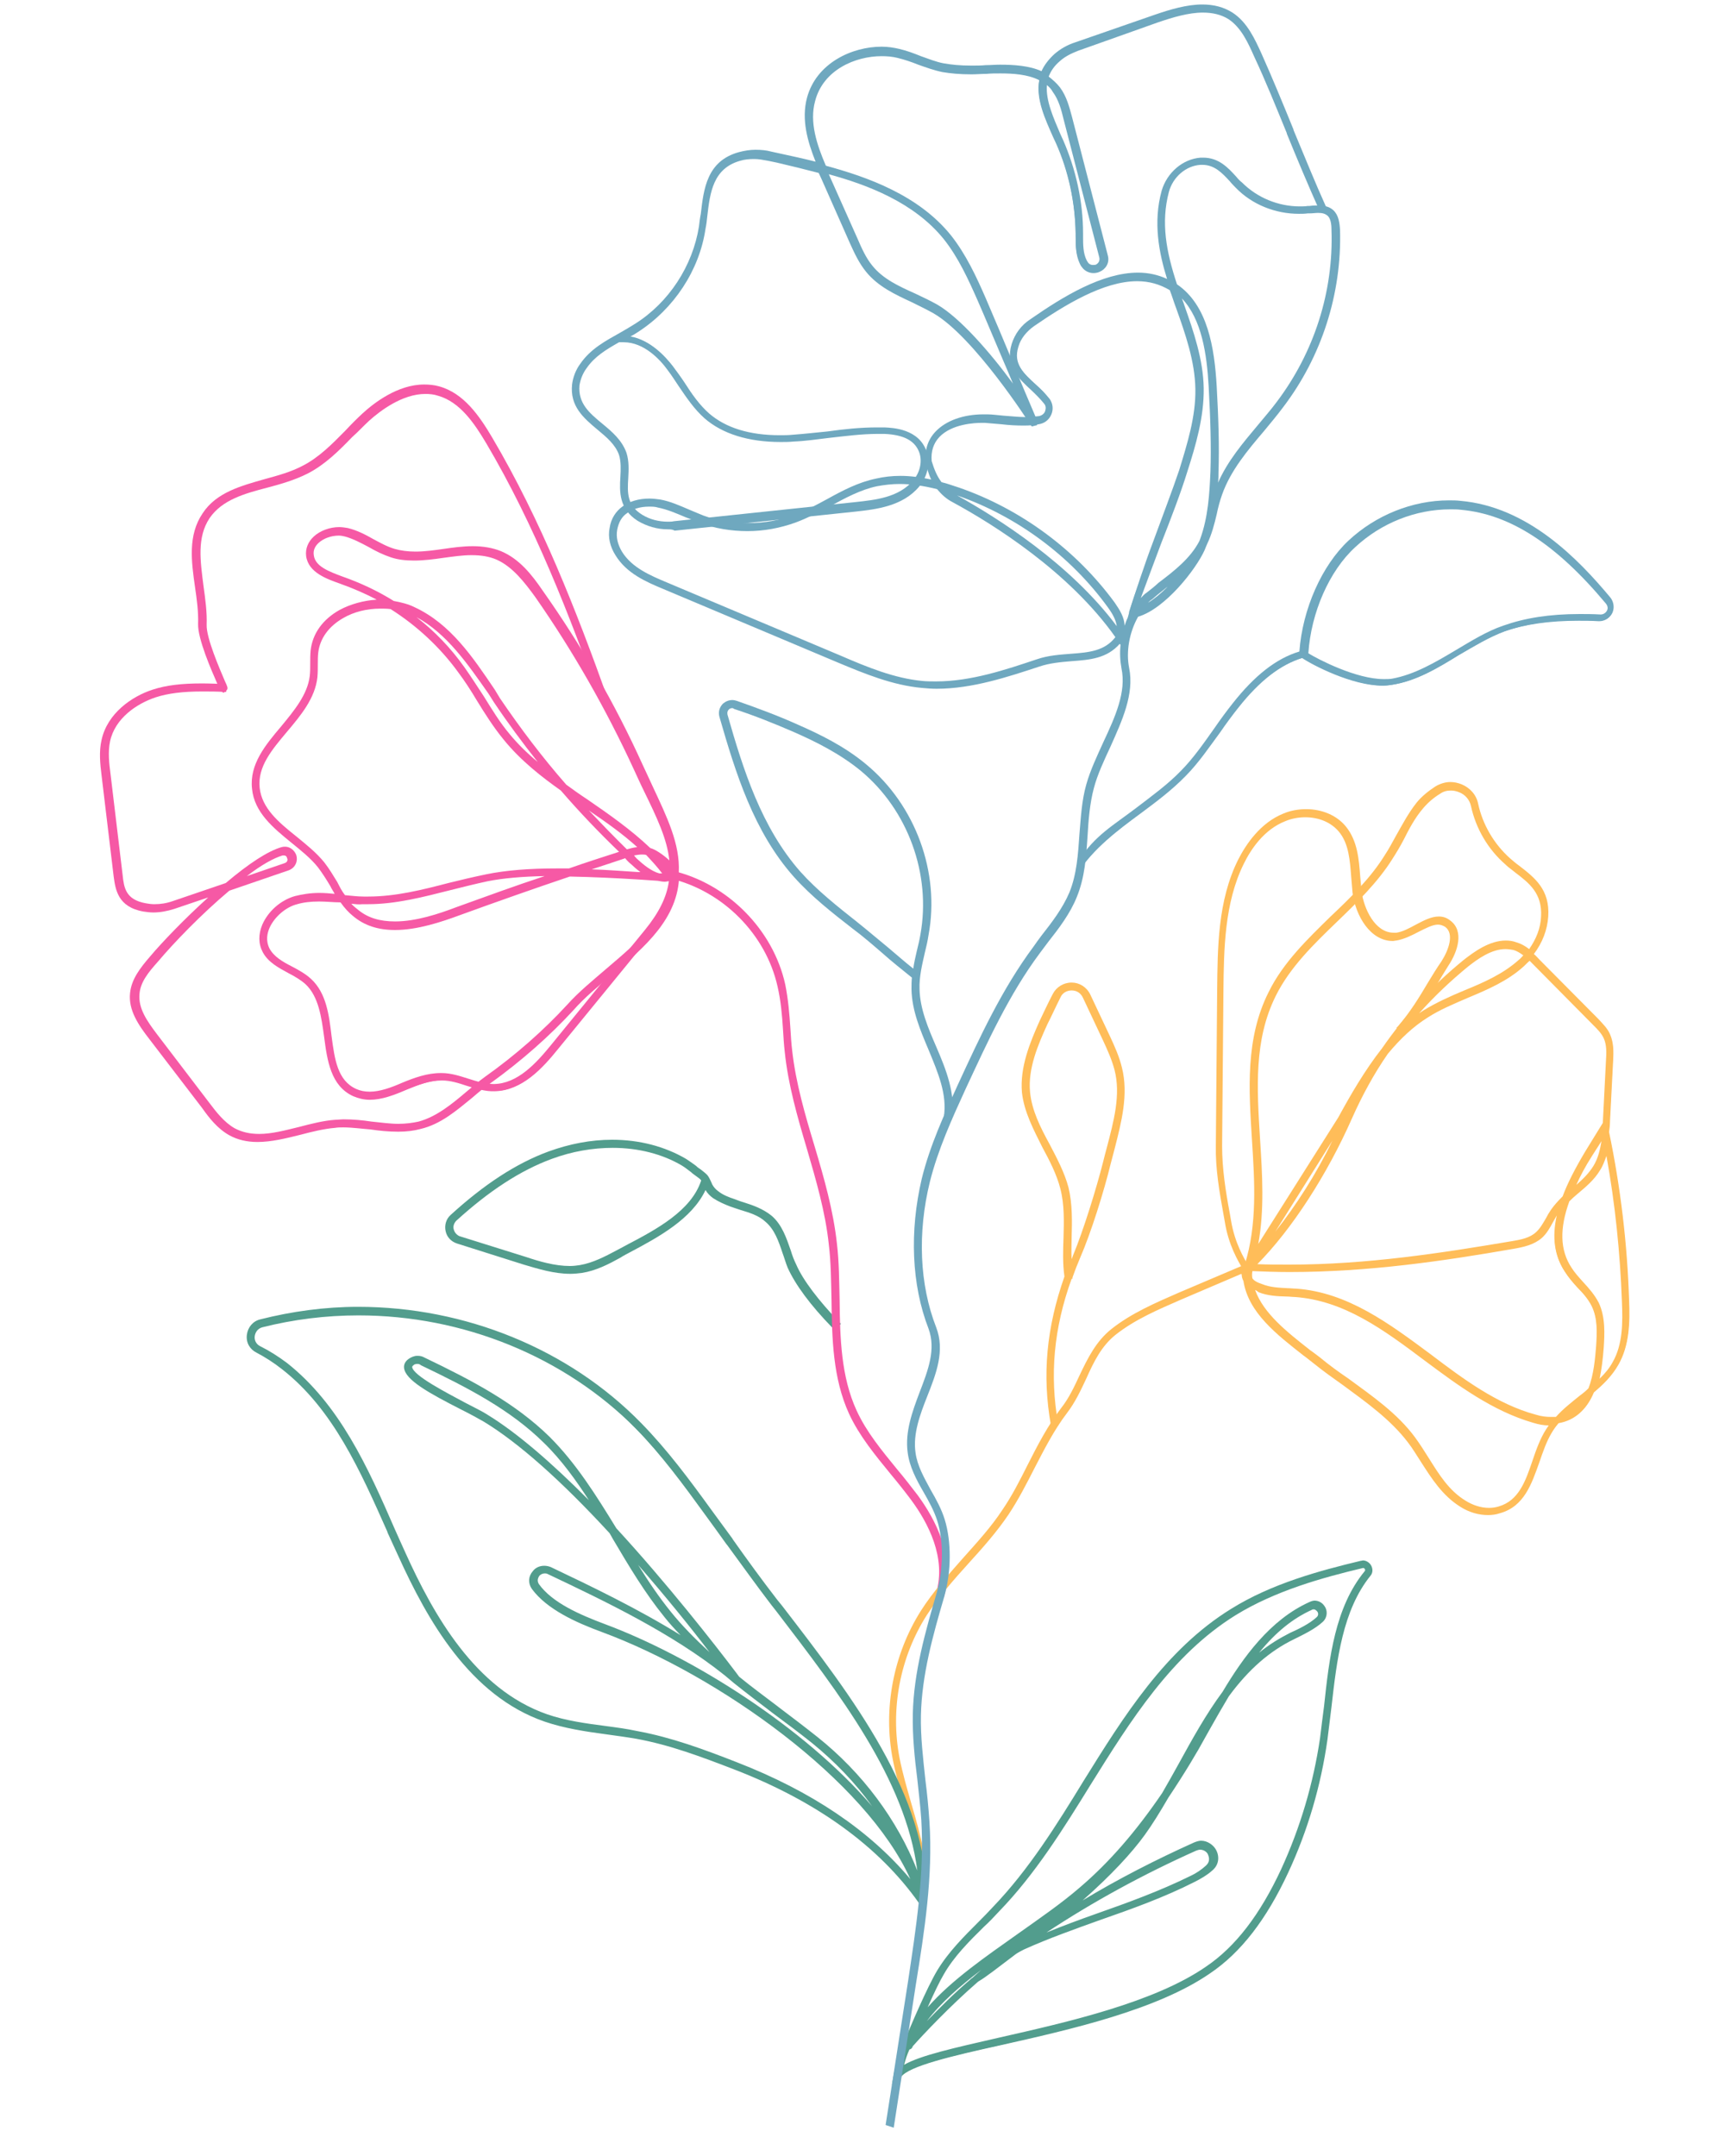 <?xml version="1.0" encoding="UTF-8"?>
<svg xmlns="http://www.w3.org/2000/svg" xmlns:xlink="http://www.w3.org/1999/xlink" width="30pt" height="37.5pt" viewBox="0 0 30 37.5" version="1.2">
<defs>
<clipPath id="clip1">
  <path d="M 15 13 L 28.355 13 L 28.355 34 L 15 34 Z M 15 13 "/>
</clipPath>
<clipPath id="clip2">
  <path d="M 10 2 L 24 2 L 24 37.008 L 10 37.008 Z M 10 2 "/>
</clipPath>
<clipPath id="clip3">
  <path d="M 1.711 11 L 12 11 L 12 20 L 1.711 20 Z M 1.711 11 "/>
</clipPath>
<clipPath id="clip4">
  <path d="M 18 8 L 28.355 8 L 28.355 16 L 18 16 Z M 18 8 "/>
</clipPath>
</defs>
<g id="surface1">
<path style=" stroke:none;fill-rule:nonzero;fill:rgb(32.159%,61.569%,55.289%);fill-opacity:1;" d="M 14.484 23.102 C 14.09 22.699 13.832 22.344 13.699 22.051 C 13.664 21.965 13.641 21.879 13.609 21.793 C 13.539 21.582 13.469 21.383 13.312 21.25 C 13.195 21.141 13.039 21.094 12.871 21.043 C 12.816 21.027 12.762 21.004 12.707 20.988 C 12.605 20.949 12.496 20.902 12.402 20.84 C 12.348 20.801 12.301 20.754 12.27 20.699 C 12.031 21.203 11.457 21.516 10.949 21.785 C 10.895 21.816 10.84 21.84 10.797 21.871 C 10.586 21.988 10.367 22.102 10.117 22.141 C 10.059 22.148 9.988 22.156 9.918 22.156 C 9.637 22.156 9.359 22.07 9.109 21.996 L 7.949 21.629 C 7.852 21.598 7.773 21.523 7.75 21.414 C 7.727 21.312 7.758 21.203 7.836 21.133 C 8.418 20.602 8.977 20.234 9.543 20.027 C 9.91 19.895 10.273 19.824 10.648 19.824 C 11.121 19.824 11.562 19.941 11.93 20.156 C 11.992 20.195 12.055 20.242 12.109 20.281 L 12.125 20.297 C 12.141 20.312 12.156 20.32 12.18 20.336 C 12.219 20.367 12.262 20.398 12.301 20.438 C 12.332 20.477 12.348 20.516 12.363 20.547 C 12.371 20.562 12.379 20.586 12.387 20.602 C 12.41 20.645 12.449 20.691 12.496 20.723 C 12.574 20.785 12.676 20.824 12.77 20.855 C 12.816 20.871 12.871 20.895 12.926 20.91 C 13.102 20.965 13.273 21.027 13.422 21.148 C 13.602 21.305 13.676 21.531 13.754 21.754 C 13.777 21.832 13.809 21.918 13.848 21.996 C 13.965 22.266 14.23 22.613 14.602 23.004 L 14.625 23.027 L 14.523 23.117 Z M 10.656 19.965 C 10.305 19.965 9.949 20.027 9.598 20.156 C 9.047 20.359 8.504 20.715 7.934 21.234 C 7.898 21.273 7.875 21.328 7.891 21.383 C 7.906 21.438 7.941 21.477 7.988 21.5 L 9.148 21.863 C 9.379 21.941 9.652 22.02 9.91 22.02 C 9.973 22.02 10.035 22.012 10.086 22.004 C 10.312 21.965 10.523 21.855 10.727 21.746 C 10.773 21.723 10.887 21.66 10.887 21.66 C 11.418 21.383 12.023 21.059 12.195 20.531 C 12.172 20.5 12.141 20.484 12.102 20.453 C 12.078 20.438 12.062 20.422 12.039 20.406 L 12.023 20.391 C 11.969 20.352 11.914 20.305 11.859 20.273 C 11.523 20.074 11.105 19.965 10.656 19.965 Z M 10.656 19.965 "/>
<path style=" stroke:none;fill-rule:nonzero;fill:rgb(32.159%,61.569%,55.289%);fill-opacity:1;" d="M 14.508 23.078 C 14.121 22.676 13.855 22.328 13.73 22.035 C 13.691 21.957 13.672 21.863 13.641 21.785 C 13.57 21.57 13.5 21.367 13.336 21.227 C 13.211 21.117 13.047 21.066 12.887 21.012 C 12.832 20.996 12.777 20.973 12.723 20.957 C 12.621 20.918 12.52 20.879 12.426 20.809 C 12.363 20.762 12.316 20.707 12.285 20.645 C 12.277 20.637 12.277 20.629 12.277 20.621 C 12.062 21.156 11.473 21.469 10.941 21.754 C 10.887 21.785 10.832 21.809 10.789 21.84 C 10.578 21.957 10.359 22.07 10.117 22.109 C 9.777 22.164 9.426 22.059 9.125 21.965 L 7.965 21.598 C 7.875 21.57 7.812 21.5 7.789 21.406 C 7.766 21.312 7.797 21.219 7.867 21.156 C 8.449 20.621 9 20.258 9.566 20.059 C 10.398 19.754 11.277 19.801 11.93 20.188 C 11.992 20.227 12.047 20.273 12.102 20.312 L 12.117 20.328 C 12.133 20.344 12.156 20.352 12.172 20.367 C 12.211 20.398 12.254 20.422 12.285 20.461 C 12.309 20.492 12.324 20.531 12.34 20.562 C 12.348 20.578 12.355 20.602 12.363 20.613 C 12.395 20.668 12.434 20.715 12.48 20.754 C 12.566 20.816 12.668 20.855 12.762 20.895 C 12.816 20.91 12.863 20.934 12.918 20.949 C 13.086 21.004 13.258 21.059 13.398 21.18 C 13.57 21.336 13.648 21.555 13.723 21.77 C 13.754 21.855 13.777 21.934 13.816 22.02 C 13.934 22.297 14.199 22.645 14.578 23.039 Z M 10.656 19.934 C 10.305 19.934 9.941 19.996 9.59 20.125 C 9.039 20.328 8.496 20.684 7.922 21.211 C 7.875 21.258 7.852 21.32 7.867 21.391 C 7.883 21.453 7.926 21.508 7.988 21.531 L 9.148 21.895 C 9.441 21.988 9.777 22.094 10.102 22.043 C 10.336 22.004 10.547 21.887 10.75 21.777 C 10.801 21.746 10.855 21.723 10.91 21.691 C 11.457 21.406 12.062 21.082 12.238 20.531 C 12.238 20.523 12.234 20.516 12.227 20.516 C 12.203 20.484 12.164 20.461 12.125 20.438 C 12.102 20.422 12.086 20.406 12.062 20.391 L 12.047 20.375 C 11.992 20.336 11.938 20.289 11.883 20.258 C 11.523 20.043 11.098 19.934 10.656 19.934 Z M 10.656 19.934 "/>
<path style=" stroke:none;fill-rule:nonzero;fill:rgb(96.469%,34.9%,64.709%);fill-opacity:1;" d="M 16.273 27.738 L 16.281 27.707 C 16.461 27.094 16.141 26.488 15.844 26.086 C 15.73 25.934 15.605 25.777 15.488 25.637 C 15.223 25.312 14.945 24.977 14.766 24.59 C 14.484 23.973 14.469 23.281 14.461 22.613 C 14.453 22.297 14.453 21.965 14.414 21.645 C 14.355 21.082 14.191 20.523 14.035 19.988 C 13.871 19.438 13.707 18.871 13.648 18.297 C 13.633 18.168 13.625 18.035 13.617 17.902 C 13.602 17.656 13.578 17.398 13.523 17.16 C 13.32 16.25 12.574 15.5 11.664 15.281 L 11.633 15.273 L 11.664 15.137 L 11.695 15.145 C 12.652 15.367 13.445 16.168 13.656 17.121 C 13.707 17.375 13.73 17.633 13.746 17.887 C 13.754 18.02 13.762 18.152 13.777 18.273 C 13.84 18.84 14.004 19.398 14.168 19.941 C 14.332 20.492 14.492 21.051 14.555 21.629 C 14.594 21.957 14.594 22.289 14.602 22.613 C 14.609 23.266 14.625 23.941 14.898 24.535 C 15.07 24.91 15.34 25.234 15.598 25.551 C 15.723 25.699 15.844 25.855 15.961 26.008 C 16.273 26.434 16.613 27.086 16.422 27.754 L 16.414 27.785 Z M 16.273 27.738 "/>
<path style=" stroke:none;fill-rule:nonzero;fill:rgb(96.469%,34.9%,64.709%);fill-opacity:1;" d="M 16.391 27.738 L 16.312 27.715 C 16.492 27.086 16.172 26.473 15.867 26.062 C 15.754 25.91 15.629 25.754 15.504 25.605 C 15.238 25.289 14.969 24.957 14.789 24.566 C 14.508 23.957 14.492 23.273 14.484 22.605 C 14.477 22.289 14.477 21.957 14.438 21.637 C 14.379 21.074 14.215 20.516 14.051 19.973 C 13.887 19.43 13.723 18.863 13.664 18.289 C 13.648 18.16 13.641 18.027 13.633 17.895 C 13.617 17.648 13.594 17.391 13.539 17.145 C 13.328 16.23 12.574 15.461 11.656 15.246 L 11.672 15.168 C 12.621 15.391 13.398 16.176 13.609 17.121 C 13.664 17.367 13.684 17.633 13.699 17.879 C 13.707 18.012 13.715 18.145 13.73 18.266 C 13.793 18.832 13.957 19.398 14.121 19.941 C 14.285 20.484 14.445 21.051 14.508 21.621 C 14.547 21.949 14.547 22.281 14.555 22.598 C 14.562 23.258 14.578 23.934 14.852 24.527 C 15.023 24.91 15.293 25.234 15.559 25.551 C 15.684 25.699 15.809 25.855 15.922 26.008 C 16.242 26.441 16.574 27.078 16.391 27.738 Z M 16.391 27.738 "/>
<g clip-path="url(#clip1)" clip-rule="nonzero">
<path style=" stroke:none;fill-rule:nonzero;fill:rgb(100%,74.12%,34.9%);fill-opacity:1;" d="M 15.969 33.07 L 15.977 33.039 C 16.047 32.488 15.898 31.969 15.738 31.418 C 15.66 31.156 15.582 30.883 15.527 30.605 C 15.355 29.723 15.535 28.777 16.016 28.016 C 16.227 27.684 16.5 27.383 16.754 27.094 C 16.988 26.832 17.238 26.559 17.43 26.266 C 17.602 26.016 17.742 25.738 17.875 25.473 C 18.043 25.141 18.223 24.793 18.457 24.488 C 18.59 24.32 18.684 24.117 18.773 23.926 C 18.914 23.629 19.062 23.328 19.328 23.117 C 19.676 22.84 20.098 22.66 20.5 22.484 L 21.648 21.996 C 21.867 21.297 21.82 20.555 21.773 19.824 C 21.719 18.957 21.656 18.066 22.062 17.258 C 22.316 16.738 22.746 16.328 23.148 15.934 C 23.492 15.609 23.84 15.27 24.09 14.863 C 24.16 14.758 24.215 14.648 24.277 14.539 C 24.387 14.344 24.492 14.145 24.633 13.965 C 24.727 13.848 24.844 13.758 24.961 13.68 C 25.039 13.633 25.133 13.602 25.223 13.602 C 25.293 13.602 25.355 13.617 25.418 13.641 C 25.566 13.703 25.676 13.824 25.707 13.98 C 25.785 14.344 25.984 14.68 26.258 14.926 C 26.312 14.973 26.367 15.02 26.422 15.059 C 26.684 15.262 26.957 15.469 26.926 15.941 C 26.91 16.176 26.824 16.398 26.676 16.594 C 26.715 16.625 26.746 16.664 26.777 16.695 L 27.797 17.723 C 27.867 17.801 27.953 17.879 28 17.988 C 28.066 18.137 28.062 18.297 28.055 18.438 L 28 19.5 C 28 19.562 27.992 19.625 27.984 19.691 C 28.184 20.652 28.301 21.637 28.332 22.613 C 28.348 22.996 28.34 23.398 28.145 23.738 C 28.031 23.941 27.867 24.094 27.719 24.219 C 27.594 24.52 27.383 24.707 27.105 24.754 C 27.059 24.809 27.02 24.863 26.988 24.918 C 26.895 25.07 26.832 25.258 26.77 25.438 C 26.637 25.809 26.508 26.203 26.086 26.32 C 26.016 26.344 25.945 26.352 25.879 26.352 C 25.715 26.352 25.551 26.305 25.402 26.211 C 25.086 26.016 24.898 25.715 24.719 25.438 C 24.641 25.32 24.57 25.195 24.484 25.086 C 24.184 24.691 23.762 24.391 23.359 24.094 C 23.188 23.973 23.012 23.848 22.848 23.715 C 22.801 23.676 22.746 23.637 22.699 23.598 L 22.676 23.582 C 22.203 23.211 21.711 22.832 21.625 22.281 C 21.609 22.25 21.594 22.211 21.594 22.164 L 21.59 22.164 L 21.59 22.156 L 20.539 22.605 C 20.145 22.777 19.738 22.949 19.398 23.219 C 19.156 23.414 19.023 23.684 18.891 23.98 C 18.797 24.18 18.699 24.391 18.559 24.574 C 18.332 24.871 18.16 25.211 17.992 25.535 C 17.852 25.809 17.711 26.086 17.539 26.344 C 17.336 26.645 17.09 26.922 16.848 27.188 C 16.59 27.473 16.328 27.77 16.117 28.094 C 15.652 28.824 15.48 29.73 15.645 30.582 C 15.699 30.852 15.777 31.117 15.852 31.379 C 16.008 31.914 16.172 32.473 16.102 33.055 L 16.094 33.086 Z M 21.828 22.438 C 21.977 22.848 22.379 23.164 22.777 23.477 L 22.785 23.484 C 22.84 23.52 22.895 23.566 22.949 23.605 C 23.109 23.738 23.281 23.863 23.453 23.98 C 23.863 24.281 24.301 24.582 24.609 25 C 24.695 25.117 24.773 25.242 24.852 25.367 C 25.031 25.652 25.199 25.926 25.488 26.102 C 25.613 26.18 25.754 26.227 25.895 26.227 C 25.953 26.227 26.008 26.219 26.062 26.203 C 26.414 26.102 26.531 25.762 26.652 25.406 C 26.715 25.219 26.785 25.023 26.887 24.863 C 26.902 24.84 26.918 24.816 26.934 24.793 C 26.848 24.793 26.762 24.777 26.66 24.746 C 25.961 24.543 25.363 24.102 24.781 23.668 C 24.059 23.125 23.375 22.621 22.52 22.559 C 22.473 22.559 22.426 22.551 22.379 22.551 C 22.219 22.547 22.047 22.539 21.891 22.477 C 21.867 22.461 21.852 22.445 21.828 22.438 Z M 21.781 22.234 C 21.805 22.273 21.859 22.305 21.953 22.336 C 22.086 22.391 22.242 22.398 22.395 22.406 C 22.441 22.406 22.496 22.414 22.543 22.414 C 23.438 22.477 24.168 23.027 24.875 23.551 C 25.441 23.98 26.031 24.422 26.707 24.605 C 26.809 24.637 26.895 24.645 26.973 24.645 C 26.996 24.645 27.02 24.645 27.043 24.645 C 27.051 24.645 27.051 24.645 27.059 24.645 C 27.184 24.504 27.332 24.391 27.477 24.273 C 27.531 24.234 27.578 24.195 27.625 24.148 C 27.719 23.91 27.742 23.613 27.758 23.422 C 27.773 23.188 27.789 22.934 27.68 22.715 C 27.617 22.59 27.531 22.492 27.43 22.391 C 27.352 22.305 27.277 22.219 27.215 22.117 C 27.035 21.848 26.988 21.523 27.074 21.141 C 27.051 21.18 27.035 21.211 27.012 21.25 C 26.957 21.352 26.902 21.453 26.816 21.531 C 26.676 21.652 26.5 21.691 26.312 21.723 C 25.102 21.934 23.801 22.125 22.426 22.125 C 22.211 22.125 21.992 22.117 21.781 22.109 C 21.773 22.156 21.773 22.195 21.781 22.234 Z M 27.293 20.895 C 27.121 21.367 27.129 21.746 27.332 22.051 C 27.383 22.133 27.461 22.219 27.531 22.297 C 27.633 22.406 27.734 22.523 27.805 22.66 C 27.922 22.91 27.906 23.203 27.891 23.438 C 27.875 23.652 27.852 23.824 27.82 23.98 C 27.922 23.879 27.992 23.793 28.047 23.691 C 28.223 23.383 28.223 23.004 28.207 22.637 C 28.176 21.793 28.09 20.941 27.938 20.105 C 27.906 20.195 27.875 20.281 27.828 20.352 C 27.727 20.523 27.578 20.645 27.43 20.77 C 27.383 20.809 27.34 20.848 27.293 20.895 Z M 21.867 21.988 C 22.047 21.996 22.234 21.996 22.418 21.996 C 23.777 21.996 25.078 21.793 26.281 21.59 C 26.453 21.562 26.609 21.531 26.715 21.43 C 26.785 21.367 26.832 21.281 26.887 21.188 C 26.91 21.141 26.941 21.09 26.973 21.043 C 27.027 20.965 27.09 20.895 27.176 20.809 C 27.262 20.578 27.391 20.328 27.57 20.027 L 27.875 19.531 L 27.93 18.445 C 27.938 18.32 27.945 18.176 27.891 18.059 C 27.852 17.973 27.781 17.902 27.711 17.832 L 26.691 16.801 C 26.66 16.77 26.629 16.738 26.602 16.711 C 26.57 16.738 26.539 16.77 26.508 16.801 C 26.219 17.066 25.863 17.215 25.52 17.359 C 25.285 17.461 25.039 17.562 24.828 17.699 C 24.578 17.855 24.355 18.066 24.137 18.328 C 23.895 18.676 23.688 19.059 23.516 19.445 C 23.078 20.438 22.465 21.383 21.867 21.988 Z M 25.23 13.75 C 25.164 13.75 25.102 13.766 25.047 13.805 C 24.938 13.871 24.836 13.957 24.75 14.059 C 24.609 14.223 24.508 14.414 24.41 14.609 C 24.348 14.727 24.285 14.832 24.215 14.941 C 23.957 15.352 23.594 15.703 23.25 16.035 C 22.848 16.422 22.434 16.824 22.188 17.32 C 21.805 18.09 21.859 18.926 21.914 19.816 C 21.953 20.422 21.992 21.043 21.883 21.637 L 23.273 19.438 C 23.484 19.051 23.734 18.617 24.035 18.234 C 24.434 17.656 24.914 17.137 25.457 16.695 C 25.637 16.555 25.902 16.359 26.188 16.359 C 26.25 16.359 26.312 16.367 26.375 16.391 C 26.453 16.414 26.523 16.453 26.594 16.508 C 26.715 16.336 26.793 16.145 26.801 15.941 C 26.824 15.539 26.594 15.359 26.352 15.176 C 26.297 15.129 26.234 15.09 26.18 15.035 C 25.879 14.773 25.668 14.414 25.582 14.02 C 25.559 13.91 25.48 13.82 25.379 13.781 C 25.324 13.758 25.277 13.75 25.23 13.75 Z M 23.172 19.84 L 22.18 21.422 C 22.535 20.973 22.887 20.43 23.172 19.84 Z M 27.688 20.105 C 27.57 20.289 27.484 20.453 27.414 20.609 C 27.531 20.508 27.633 20.406 27.711 20.281 C 27.797 20.141 27.828 19.988 27.852 19.848 Z M 26.18 16.508 C 25.938 16.508 25.699 16.68 25.535 16.809 C 25.23 17.059 24.945 17.328 24.68 17.625 C 24.703 17.609 24.727 17.594 24.75 17.578 C 24.977 17.438 25.223 17.328 25.465 17.227 C 25.801 17.09 26.141 16.941 26.414 16.695 C 26.445 16.672 26.469 16.641 26.492 16.617 C 26.43 16.57 26.375 16.539 26.32 16.523 C 26.281 16.516 26.227 16.508 26.18 16.508 Z M 26.18 16.508 "/>
<path style=" stroke:none;fill-rule:nonzero;fill:rgb(100%,74.12%,34.9%);fill-opacity:1;" d="M 16.086 33.055 L 16.008 33.047 C 16.078 32.488 15.93 31.969 15.77 31.418 C 15.691 31.156 15.613 30.883 15.559 30.613 C 15.387 29.738 15.566 28.801 16.047 28.047 C 16.258 27.715 16.531 27.418 16.785 27.125 C 17.027 26.863 17.27 26.59 17.469 26.289 C 17.641 26.039 17.781 25.762 17.914 25.488 C 18.082 25.156 18.254 24.809 18.488 24.504 C 18.621 24.336 18.719 24.125 18.812 23.934 C 18.953 23.637 19.094 23.344 19.352 23.133 C 19.699 22.855 20.113 22.676 20.516 22.508 L 21.672 22.012 L 21.68 21.996 C 21.898 21.289 21.852 20.539 21.805 19.809 C 21.75 18.949 21.695 18.059 22.094 17.258 C 22.348 16.746 22.77 16.336 23.18 15.941 C 23.523 15.609 23.871 15.27 24.129 14.871 C 24.199 14.766 24.262 14.656 24.316 14.547 C 24.418 14.352 24.523 14.152 24.672 13.98 C 24.766 13.871 24.875 13.773 24.992 13.703 C 25.125 13.625 25.277 13.609 25.418 13.672 C 25.559 13.734 25.66 13.848 25.691 13.988 C 25.777 14.359 25.969 14.703 26.258 14.949 C 26.312 14.996 26.367 15.043 26.422 15.082 C 26.676 15.281 26.941 15.484 26.91 15.941 C 26.895 16.176 26.809 16.406 26.652 16.602 C 26.699 16.641 26.738 16.68 26.777 16.727 L 27.797 17.754 C 27.867 17.824 27.953 17.91 28 18.012 C 28.062 18.152 28.055 18.305 28.047 18.445 L 27.992 19.508 C 27.992 19.57 27.984 19.641 27.977 19.699 C 28.176 20.66 28.293 21.645 28.324 22.621 C 28.34 23.004 28.332 23.398 28.145 23.73 C 28.039 23.918 27.883 24.07 27.719 24.211 C 27.609 24.477 27.43 24.684 27.113 24.738 C 27.066 24.793 27.02 24.848 26.98 24.91 C 26.887 25.062 26.816 25.25 26.754 25.43 C 26.625 25.793 26.492 26.18 26.094 26.297 C 25.887 26.359 25.645 26.32 25.434 26.188 C 25.125 25.992 24.938 25.699 24.758 25.422 C 24.68 25.305 24.602 25.18 24.516 25.062 C 24.215 24.66 23.793 24.359 23.383 24.062 C 23.211 23.941 23.039 23.816 22.871 23.684 C 22.816 23.637 22.762 23.598 22.699 23.551 C 22.234 23.188 21.742 22.809 21.664 22.266 C 21.641 22.227 21.633 22.188 21.633 22.133 L 21.617 22.133 L 21.609 22.117 L 20.531 22.582 C 20.137 22.754 19.723 22.934 19.383 23.203 C 19.141 23.398 19 23.676 18.859 23.973 C 18.766 24.172 18.668 24.383 18.527 24.559 C 18.301 24.855 18.121 25.195 17.961 25.527 C 17.82 25.801 17.68 26.078 17.508 26.336 C 17.305 26.637 17.059 26.914 16.816 27.18 C 16.559 27.465 16.297 27.762 16.086 28.086 C 15.621 28.824 15.449 29.738 15.613 30.598 C 15.668 30.867 15.746 31.141 15.824 31.395 C 15.992 31.93 16.156 32.48 16.086 33.055 Z M 21.773 22.375 C 21.898 22.832 22.332 23.172 22.754 23.5 C 22.809 23.543 22.871 23.59 22.926 23.629 C 23.086 23.762 23.258 23.887 23.43 24.008 C 23.84 24.305 24.27 24.613 24.578 25.023 C 24.664 25.141 24.742 25.266 24.82 25.383 C 25 25.668 25.172 25.941 25.465 26.125 C 25.66 26.242 25.879 26.281 26.062 26.227 C 26.43 26.117 26.547 25.777 26.668 25.414 C 26.73 25.227 26.801 25.039 26.902 24.879 C 26.926 24.84 26.957 24.793 26.988 24.754 C 26.887 24.754 26.785 24.746 26.66 24.707 C 25.969 24.512 25.371 24.062 24.789 23.629 C 24.059 23.086 23.375 22.574 22.512 22.516 C 22.465 22.516 22.418 22.508 22.371 22.508 C 22.211 22.5 22.047 22.492 21.891 22.43 C 21.859 22.422 21.812 22.398 21.773 22.375 Z M 21.75 22.242 C 21.781 22.289 21.844 22.328 21.938 22.367 C 22.078 22.422 22.242 22.43 22.387 22.438 C 22.434 22.438 22.48 22.445 22.527 22.445 C 23.414 22.508 24.137 23.047 24.844 23.574 C 25.418 24.004 26.008 24.445 26.684 24.637 C 26.809 24.676 26.926 24.684 27.027 24.676 C 27.035 24.676 27.043 24.676 27.051 24.676 C 27.176 24.535 27.324 24.422 27.469 24.305 C 27.523 24.266 27.57 24.219 27.625 24.18 C 27.719 23.949 27.75 23.668 27.766 23.438 C 27.781 23.203 27.797 22.941 27.688 22.715 C 27.625 22.59 27.531 22.492 27.43 22.383 C 27.352 22.297 27.277 22.211 27.215 22.117 C 26.996 21.785 27.004 21.398 27.121 21.012 C 27.09 21.043 27.066 21.082 27.043 21.109 C 27.012 21.156 26.988 21.203 26.965 21.25 C 26.91 21.344 26.855 21.445 26.77 21.523 C 26.637 21.637 26.461 21.676 26.281 21.707 C 24.852 21.949 23.328 22.18 21.727 22.094 C 21.742 22.141 21.742 22.195 21.75 22.242 Z M 27.562 24.336 C 27.555 24.344 27.547 24.352 27.539 24.359 C 27.43 24.453 27.316 24.535 27.207 24.637 C 27.367 24.582 27.477 24.477 27.562 24.336 Z M 27.262 20.879 C 27.113 21.289 27.066 21.715 27.301 22.062 C 27.359 22.156 27.43 22.234 27.508 22.32 C 27.609 22.43 27.711 22.539 27.773 22.676 C 27.891 22.918 27.875 23.203 27.859 23.438 C 27.844 23.637 27.82 23.871 27.758 24.078 C 27.875 23.973 27.992 23.855 28.066 23.707 C 28.246 23.391 28.246 23.004 28.238 22.637 C 28.207 21.738 28.105 20.84 27.938 19.957 C 27.914 20.09 27.867 20.219 27.797 20.336 C 27.695 20.5 27.547 20.621 27.406 20.746 C 27.359 20.785 27.316 20.832 27.262 20.879 Z M 21.797 22.012 C 23.375 22.086 24.875 21.855 26.281 21.621 C 26.453 21.59 26.617 21.562 26.73 21.453 C 26.809 21.383 26.855 21.297 26.902 21.203 C 26.926 21.156 26.957 21.109 26.988 21.066 C 27.043 20.98 27.113 20.902 27.191 20.832 C 27.293 20.555 27.438 20.289 27.586 20.043 L 27.891 19.539 C 27.891 19.531 27.891 19.516 27.891 19.508 L 27.945 18.445 C 27.953 18.312 27.961 18.168 27.906 18.043 C 27.867 17.949 27.789 17.879 27.719 17.809 L 26.699 16.777 C 26.66 16.738 26.625 16.703 26.586 16.664 C 26.555 16.703 26.516 16.738 26.477 16.777 C 26.188 17.035 25.84 17.184 25.496 17.328 C 25.262 17.43 25.016 17.531 24.797 17.672 C 24.523 17.84 24.301 18.059 24.105 18.305 C 23.863 18.664 23.656 19.035 23.484 19.43 C 23.039 20.461 22.41 21.414 21.797 22.012 Z M 25.23 13.719 C 25.164 13.719 25.086 13.742 25.023 13.781 C 24.914 13.848 24.812 13.941 24.719 14.043 C 24.578 14.215 24.469 14.406 24.371 14.594 C 24.309 14.703 24.246 14.816 24.176 14.926 C 23.918 15.336 23.562 15.68 23.219 16.012 C 22.816 16.398 22.402 16.801 22.148 17.305 C 21.758 18.082 21.812 18.926 21.867 19.816 C 21.906 20.477 21.953 21.148 21.797 21.801 L 23.281 19.453 C 23.5 19.059 23.742 18.633 24.043 18.258 C 24.441 17.68 24.914 17.16 25.465 16.727 C 25.684 16.547 26.016 16.32 26.352 16.43 C 26.438 16.461 26.516 16.508 26.586 16.562 C 26.723 16.383 26.809 16.176 26.824 15.949 C 26.848 15.531 26.617 15.352 26.359 15.16 C 26.305 15.113 26.242 15.074 26.188 15.02 C 25.895 14.766 25.684 14.406 25.598 14.02 C 25.574 13.895 25.488 13.805 25.371 13.758 C 25.332 13.727 25.277 13.719 25.23 13.719 Z M 23.445 19.344 C 23.414 19.398 23.391 19.445 23.359 19.5 L 21.922 21.777 C 22.473 21.18 23.02 20.328 23.414 19.414 C 23.43 19.383 23.438 19.359 23.445 19.344 Z M 27.891 19.707 L 27.664 20.09 C 27.547 20.281 27.422 20.5 27.332 20.715 C 27.34 20.707 27.352 20.691 27.359 20.684 C 27.508 20.562 27.641 20.445 27.734 20.289 C 27.836 20.121 27.875 19.91 27.891 19.707 Z M 26.18 16.477 C 25.93 16.477 25.691 16.648 25.52 16.785 C 25.141 17.098 24.789 17.445 24.477 17.824 C 24.57 17.746 24.664 17.68 24.773 17.609 C 25 17.469 25.246 17.359 25.48 17.258 C 25.816 17.121 26.164 16.973 26.438 16.727 C 26.477 16.695 26.508 16.656 26.547 16.617 C 26.484 16.562 26.414 16.523 26.336 16.5 C 26.281 16.484 26.234 16.477 26.18 16.477 Z M 26.18 16.477 "/>
</g>
<path style=" stroke:none;fill-rule:nonzero;fill:rgb(32.159%,61.569%,55.289%);fill-opacity:1;" d="M 16.039 33.125 C 16.016 33.125 15.992 33.109 15.977 33.094 C 15.285 32.117 14.207 31.332 12.77 30.777 C 12.203 30.559 11.648 30.348 11.059 30.242 C 10.879 30.211 10.703 30.188 10.531 30.164 C 10.18 30.117 9.816 30.062 9.473 29.945 C 8.168 29.496 7.43 28.172 6.926 27.062 C 6.863 26.922 6.801 26.793 6.738 26.652 L 6.738 26.645 C 6.273 25.598 5.797 24.512 4.906 23.816 C 4.758 23.699 4.609 23.605 4.461 23.527 C 4.344 23.469 4.277 23.352 4.293 23.219 C 4.309 23.086 4.398 22.98 4.523 22.949 C 5.074 22.809 5.652 22.73 6.227 22.73 C 8.098 22.73 9.895 23.469 11.145 24.746 C 11.602 25.211 11.992 25.738 12.363 26.25 C 12.488 26.422 12.613 26.59 12.738 26.762 L 12.746 26.777 C 12.992 27.125 13.25 27.48 13.516 27.824 L 13.602 27.93 C 14.844 29.543 16.133 31.219 16.117 33.055 L 16.125 33.078 L 16.117 33.078 L 16.117 33.086 L 16.086 33.094 L 16.07 33.102 C 16.062 33.125 16.055 33.125 16.039 33.125 Z M 6.234 22.879 C 5.668 22.879 5.105 22.949 4.562 23.086 C 4.477 23.109 4.438 23.18 4.43 23.242 C 4.422 23.297 4.445 23.375 4.523 23.414 C 4.68 23.492 4.836 23.59 4.992 23.707 C 5.906 24.43 6.398 25.52 6.863 26.59 C 6.926 26.73 6.988 26.871 7.051 27.008 C 7.539 28.086 8.262 29.379 9.512 29.816 C 9.84 29.93 10.195 29.977 10.547 30.023 C 10.727 30.047 10.902 30.07 11.082 30.109 C 11.68 30.219 12.238 30.426 12.816 30.652 C 14.113 31.156 15.121 31.836 15.832 32.684 C 15.062 30.969 12.504 29.141 10.469 28.387 C 10.012 28.219 9.512 27.992 9.25 27.637 C 9.18 27.535 9.188 27.418 9.266 27.328 C 9.312 27.266 9.387 27.234 9.465 27.234 C 9.504 27.234 9.543 27.242 9.582 27.258 C 10.297 27.598 11.098 27.984 11.836 28.441 C 11.734 28.336 11.641 28.234 11.555 28.125 C 11.215 27.707 10.934 27.234 10.664 26.777 L 10.602 26.668 C 9.754 25.746 9.016 25.094 8.418 24.73 C 8.324 24.676 8.184 24.598 8.027 24.52 C 7.453 24.227 7.051 24.004 7.027 23.793 C 7.02 23.73 7.051 23.676 7.105 23.637 C 7.152 23.605 7.203 23.582 7.258 23.582 C 7.305 23.582 7.344 23.59 7.383 23.613 C 8.223 24.016 8.961 24.406 9.559 24.992 C 10.02 25.453 10.367 26.008 10.719 26.582 C 11.602 27.543 12.41 28.574 12.809 29.102 C 12.809 29.102 12.848 29.156 12.855 29.164 C 13.07 29.34 13.305 29.512 13.531 29.684 L 13.539 29.691 C 13.762 29.859 13.988 30.031 14.215 30.211 C 15 30.836 15.605 31.652 15.953 32.535 C 15.746 30.945 14.602 29.465 13.5 28.023 L 13.414 27.914 C 13.148 27.566 12.895 27.211 12.645 26.871 L 12.637 26.863 C 12.512 26.691 12.387 26.512 12.262 26.344 C 11.891 25.832 11.504 25.305 11.059 24.848 C 9.816 23.598 8.059 22.879 6.234 22.879 Z M 9.473 27.367 C 9.426 27.367 9.387 27.398 9.379 27.41 C 9.371 27.426 9.328 27.48 9.371 27.551 C 9.605 27.879 10.086 28.086 10.523 28.25 C 12.023 28.809 13.98 30.031 15.168 31.418 C 14.875 31.008 14.516 30.637 14.121 30.316 C 13.902 30.141 13.672 29.969 13.445 29.801 C 13.219 29.629 12.992 29.457 12.762 29.273 C 12.762 29.273 12.754 29.266 12.754 29.266 C 12.699 29.219 12.652 29.18 12.605 29.141 C 11.68 28.402 10.531 27.855 9.52 27.375 C 9.504 27.367 9.488 27.367 9.473 27.367 Z M 11.098 27.219 C 11.285 27.52 11.465 27.785 11.664 28.031 C 11.852 28.266 12.078 28.496 12.34 28.738 C 12.016 28.312 11.578 27.77 11.098 27.219 Z M 7.258 23.723 C 7.234 23.723 7.203 23.73 7.191 23.746 C 7.168 23.762 7.168 23.777 7.168 23.777 C 7.184 23.926 7.773 24.227 8.09 24.398 C 8.254 24.484 8.395 24.551 8.488 24.613 C 8.984 24.918 9.574 25.422 10.242 26.094 C 10.027 25.762 9.77 25.398 9.457 25.094 C 8.875 24.52 8.145 24.141 7.32 23.746 C 7.305 23.73 7.281 23.723 7.258 23.723 Z M 7.258 23.723 "/>
<path style=" stroke:none;fill-rule:nonzero;fill:rgb(32.159%,61.569%,55.289%);fill-opacity:1;" d="M 16.039 33.094 C 16.023 33.094 16.008 33.086 16 33.078 C 15.301 32.094 14.223 31.309 12.777 30.746 C 12.211 30.527 11.648 30.316 11.066 30.211 C 10.887 30.18 10.711 30.156 10.531 30.133 C 10.18 30.086 9.824 30.039 9.48 29.914 C 8.184 29.465 7.453 28.148 6.957 27.047 C 6.895 26.91 6.832 26.77 6.77 26.629 C 6.305 25.574 5.82 24.488 4.93 23.793 C 4.781 23.676 4.625 23.582 4.477 23.508 C 4.367 23.453 4.316 23.344 4.324 23.227 C 4.336 23.102 4.414 23.012 4.531 22.98 C 6.879 22.375 9.465 23.078 11.129 24.777 C 11.578 25.242 11.969 25.77 12.34 26.281 C 12.473 26.457 12.598 26.629 12.723 26.809 C 12.969 27.156 13.227 27.512 13.492 27.855 L 13.578 27.961 C 14.82 29.574 16.102 31.242 16.086 33.07 C 16.086 33.07 16.086 33.07 16.086 33.078 L 16.078 33.078 L 16.055 33.094 C 16.055 33.094 16.047 33.094 16.039 33.094 Z M 6.234 22.848 C 5.676 22.848 5.105 22.918 4.555 23.055 C 4.453 23.078 4.406 23.164 4.398 23.234 C 4.391 23.305 4.414 23.391 4.508 23.438 C 4.664 23.516 4.82 23.613 4.977 23.73 C 5.883 24.445 6.375 25.535 6.84 26.598 C 6.902 26.738 6.965 26.879 7.027 27.016 C 7.516 28.102 8.238 29.395 9.512 29.836 C 9.848 29.953 10.203 30 10.547 30.047 C 10.727 30.07 10.902 30.094 11.082 30.133 C 11.68 30.242 12.238 30.449 12.809 30.676 C 14.184 31.211 15.238 31.945 15.945 32.867 C 15.285 31.086 12.637 29.156 10.492 28.359 C 10.043 28.188 9.543 27.969 9.289 27.621 C 9.227 27.535 9.234 27.426 9.297 27.344 C 9.363 27.258 9.473 27.234 9.566 27.281 C 10.375 27.668 11.262 28.086 12.055 28.621 C 11.883 28.457 11.727 28.289 11.578 28.109 C 11.238 27.691 10.957 27.219 10.688 26.77 C 10.664 26.73 10.641 26.699 10.625 26.66 C 9.902 25.879 9.125 25.133 8.434 24.715 C 8.34 24.66 8.199 24.582 8.043 24.504 C 7.5 24.227 7.082 23.996 7.059 23.801 C 7.059 23.77 7.066 23.715 7.121 23.668 C 7.191 23.613 7.281 23.605 7.367 23.652 C 8.199 24.055 8.938 24.445 9.535 25.023 C 10.004 25.488 10.352 26.055 10.688 26.613 C 11.562 27.566 12.348 28.566 12.777 29.133 C 12.801 29.164 12.816 29.188 12.824 29.195 C 13.047 29.379 13.281 29.551 13.516 29.73 C 13.738 29.898 13.973 30.078 14.191 30.258 C 15.039 30.93 15.684 31.844 16 32.797 C 15.883 31.102 14.68 29.543 13.516 28.031 L 13.43 27.922 C 13.164 27.582 12.91 27.219 12.66 26.879 C 12.535 26.699 12.402 26.527 12.277 26.352 C 11.906 25.84 11.52 25.312 11.066 24.855 C 9.824 23.551 8.035 22.848 6.234 22.848 Z M 9.473 27.336 C 9.426 27.336 9.379 27.359 9.359 27.391 C 9.328 27.426 9.305 27.496 9.352 27.566 C 9.59 27.898 10.074 28.117 10.516 28.281 C 12.348 28.961 14.547 30.465 15.582 32 C 15.23 31.363 14.734 30.77 14.145 30.297 C 13.918 30.117 13.691 29.938 13.469 29.777 C 13.242 29.605 13.008 29.426 12.793 29.25 C 12.793 29.25 12.785 29.25 12.785 29.242 C 12.785 29.242 12.785 29.242 12.777 29.242 C 12.73 29.203 12.684 29.164 12.629 29.125 C 11.695 28.387 10.555 27.84 9.535 27.352 C 9.512 27.336 9.488 27.336 9.473 27.336 Z M 10.887 26.93 C 11.121 27.32 11.363 27.699 11.641 28.047 C 11.914 28.379 12.234 28.684 12.566 28.961 C 12.172 28.449 11.562 27.691 10.887 26.93 Z M 7.258 23.691 C 7.227 23.691 7.199 23.699 7.176 23.723 C 7.145 23.746 7.145 23.77 7.145 23.785 C 7.16 23.949 7.719 24.234 8.082 24.43 C 8.246 24.512 8.379 24.582 8.48 24.637 C 9.094 25.016 9.785 25.645 10.438 26.328 C 10.156 25.879 9.863 25.438 9.488 25.07 C 8.906 24.496 8.176 24.117 7.344 23.715 C 7.312 23.699 7.289 23.691 7.258 23.691 Z M 7.258 23.691 "/>
<path style=" stroke:none;fill-rule:nonzero;fill:rgb(32.159%,61.569%,55.289%);fill-opacity:1;" d="M 15.512 36.262 L 15.543 36.086 C 15.574 35.898 15.629 35.711 15.715 35.543 C 15.715 35.535 15.715 35.527 15.723 35.52 C 15.836 35.238 16.125 34.566 16.297 34.277 C 16.492 33.953 16.762 33.684 17.02 33.426 C 17.105 33.34 17.191 33.254 17.273 33.164 C 17.891 32.52 18.379 31.738 18.844 30.977 C 19.543 29.852 20.266 28.691 21.41 27.984 C 22.117 27.543 22.949 27.32 23.664 27.148 C 23.68 27.148 23.695 27.141 23.703 27.141 C 23.754 27.141 23.809 27.172 23.84 27.219 C 23.879 27.281 23.879 27.359 23.832 27.41 C 23.352 28.008 23.25 28.859 23.156 29.691 C 23.133 29.875 23.109 30.07 23.086 30.258 C 22.973 31.055 22.746 31.836 22.402 32.574 C 22.023 33.387 21.582 33.961 21.043 34.324 C 20.121 34.961 18.613 35.301 17.398 35.574 C 16.566 35.758 15.793 35.938 15.668 36.129 L 15.566 36.285 Z M 15.816 35.648 C 15.777 35.734 15.746 35.828 15.723 35.914 C 16.008 35.75 16.59 35.621 17.375 35.441 C 18.582 35.168 20.074 34.828 20.973 34.207 C 21.488 33.859 21.914 33.301 22.281 32.512 C 22.613 31.789 22.84 31.023 22.957 30.234 C 22.98 30.047 23.004 29.844 23.027 29.676 C 23.117 28.832 23.219 27.953 23.734 27.328 C 23.746 27.312 23.742 27.297 23.734 27.289 C 23.734 27.289 23.727 27.273 23.711 27.273 C 23.711 27.273 23.703 27.273 23.703 27.273 C 22.996 27.441 22.18 27.668 21.488 28.094 C 20.375 28.785 19.66 29.93 18.969 31.039 C 18.496 31.805 18.004 32.598 17.375 33.246 C 17.289 33.34 17.199 33.434 17.113 33.512 C 16.855 33.766 16.59 34.031 16.414 34.34 C 16.344 34.457 16.25 34.652 16.133 34.914 C 16.555 34.434 17.145 34.031 17.711 33.629 C 18.074 33.371 18.457 33.109 18.781 32.828 C 19.289 32.395 19.754 31.859 20.211 31.188 C 20.312 31.016 20.406 30.844 20.5 30.676 C 20.734 30.25 20.973 29.816 21.262 29.426 C 21.617 28.832 22.086 28.172 22.777 27.863 C 22.809 27.848 22.84 27.84 22.863 27.84 C 22.934 27.84 22.996 27.879 23.031 27.93 C 23.086 28 23.094 28.117 23.012 28.203 C 22.871 28.336 22.66 28.434 22.504 28.512 C 22.086 28.715 21.719 29.031 21.371 29.504 C 21.254 29.699 21.145 29.891 21.035 30.086 L 20.965 30.211 C 20.828 30.465 20.602 30.844 20.32 31.266 C 20.172 31.52 20.043 31.73 19.91 31.914 C 19.684 32.227 19.328 32.613 18.828 33.055 C 19.441 32.684 20.098 32.348 20.766 32.047 C 20.805 32.031 20.852 32.016 20.887 32.016 C 21.004 32.016 21.098 32.094 21.137 32.156 C 21.207 32.262 21.215 32.426 21.082 32.535 C 20.996 32.613 20.887 32.676 20.781 32.73 C 20.25 33 19.684 33.203 19.133 33.395 C 18.699 33.551 18.246 33.711 17.812 33.906 C 17.766 33.93 17.719 33.953 17.672 33.984 C 17.367 34.215 17.137 34.395 17.027 34.457 L 17.004 34.473 C 16.523 34.891 16.055 35.387 15.875 35.59 C 15.859 35.637 15.836 35.641 15.816 35.648 Z M 17.066 34.262 C 16.699 34.543 16.367 34.828 16.117 35.156 C 16.328 34.938 16.59 34.672 16.871 34.434 L 16.887 34.418 L 16.91 34.402 L 16.918 34.395 C 16.973 34.348 17.02 34.301 17.066 34.262 Z M 20.871 32.172 C 20.852 32.172 20.828 32.18 20.805 32.188 C 19.887 32.598 19.008 33.078 18.199 33.613 C 18.488 33.496 18.781 33.387 19.07 33.285 C 19.613 33.094 20.172 32.891 20.703 32.629 C 20.805 32.582 20.895 32.52 20.973 32.449 C 21.066 32.363 21.012 32.27 21.004 32.246 C 20.98 32.203 20.926 32.172 20.871 32.172 Z M 22.848 27.992 C 22.84 27.992 22.824 27.992 22.816 28 C 22.488 28.148 22.188 28.387 21.898 28.746 C 22.07 28.605 22.25 28.496 22.434 28.402 C 22.582 28.336 22.777 28.242 22.902 28.125 C 22.941 28.086 22.918 28.039 22.91 28.031 C 22.902 28.023 22.879 27.992 22.848 27.992 Z M 22.848 27.992 "/>
<path style=" stroke:none;fill-rule:nonzero;fill:rgb(32.159%,61.569%,55.289%);fill-opacity:1;" d="M 15.543 36.27 L 15.574 36.094 C 15.605 35.898 15.66 35.719 15.746 35.551 C 15.746 35.543 15.746 35.535 15.754 35.535 C 15.867 35.254 16.156 34.59 16.328 34.301 C 16.516 33.977 16.785 33.711 17.051 33.457 C 17.137 33.371 17.23 33.285 17.305 33.195 C 17.922 32.551 18.41 31.762 18.883 31 C 19.582 29.875 20.297 28.723 21.434 28.023 C 22.141 27.59 22.965 27.367 23.68 27.188 C 23.742 27.172 23.793 27.195 23.832 27.25 C 23.863 27.305 23.863 27.367 23.824 27.41 C 23.336 28.016 23.234 28.875 23.141 29.707 C 23.117 29.891 23.094 30.086 23.07 30.273 C 22.965 31.07 22.73 31.844 22.387 32.582 C 22.016 33.387 21.574 33.953 21.043 34.316 C 20.121 34.945 18.621 35.285 17.406 35.566 C 16.539 35.758 15.785 35.93 15.652 36.137 Z M 15.801 35.621 C 15.746 35.734 15.707 35.859 15.676 35.984 C 15.93 35.797 16.559 35.656 17.383 35.473 C 18.59 35.199 20.09 34.859 20.996 34.238 C 21.52 33.883 21.945 33.324 22.316 32.535 C 22.652 31.805 22.887 31.039 22.996 30.25 C 23.02 30.062 23.039 29.867 23.062 29.684 C 23.156 28.84 23.258 27.969 23.762 27.352 C 23.785 27.328 23.777 27.297 23.77 27.281 C 23.762 27.266 23.734 27.25 23.703 27.258 C 22.996 27.434 22.18 27.652 21.48 28.086 C 20.359 28.777 19.645 29.93 18.953 31.039 C 18.48 31.797 17.992 32.59 17.367 33.238 C 17.281 33.332 17.199 33.418 17.105 33.504 C 16.848 33.758 16.582 34.023 16.398 34.332 C 16.297 34.512 16.148 34.828 16.016 35.117 C 16.438 34.566 17.09 34.109 17.734 33.66 C 18.098 33.402 18.48 33.141 18.805 32.859 C 19.312 32.426 19.777 31.891 20.234 31.211 C 20.336 31.039 20.43 30.867 20.523 30.699 C 20.758 30.273 20.996 29.836 21.277 29.457 C 21.664 28.816 22.125 28.195 22.777 27.898 C 22.871 27.863 22.957 27.898 23.004 27.961 C 23.047 28.023 23.055 28.125 22.98 28.195 C 22.848 28.328 22.637 28.426 22.488 28.496 C 22.016 28.723 21.648 29.078 21.348 29.496 C 21.23 29.691 21.121 29.891 21.012 30.086 L 20.941 30.203 C 20.773 30.512 20.555 30.875 20.297 31.25 C 20.164 31.473 20.035 31.691 19.887 31.898 C 19.574 32.332 19.023 32.852 18.527 33.277 C 19.234 32.836 19.988 32.434 20.773 32.078 C 20.918 32.016 21.051 32.086 21.105 32.18 C 21.168 32.27 21.176 32.418 21.059 32.52 C 20.973 32.59 20.871 32.66 20.766 32.715 C 20.234 32.977 19.668 33.188 19.125 33.379 C 18.691 33.535 18.23 33.699 17.805 33.891 C 17.758 33.914 17.711 33.938 17.656 33.969 C 17.398 34.164 17.129 34.363 17.012 34.449 C 17.004 34.457 16.996 34.465 16.988 34.473 C 16.508 34.891 16.039 35.387 15.859 35.59 C 15.836 35.613 15.816 35.621 15.801 35.621 Z M 18.527 33.18 C 18.285 33.363 18.02 33.543 17.773 33.719 C 17.027 34.238 16.266 34.773 15.883 35.449 C 16.102 35.215 16.5 34.797 16.91 34.441 L 16.934 34.426 C 16.941 34.426 16.941 34.418 16.949 34.418 C 17.113 34.27 17.281 34.141 17.445 34.031 C 17.594 33.922 17.742 33.812 17.898 33.703 C 18.082 33.543 18.309 33.363 18.527 33.18 Z M 20.871 32.141 C 20.852 32.141 20.82 32.148 20.797 32.156 C 19.777 32.613 18.812 33.156 17.945 33.75 C 18.324 33.59 18.711 33.449 19.094 33.309 C 19.637 33.117 20.203 32.914 20.727 32.645 C 20.828 32.59 20.918 32.527 21.004 32.457 C 21.098 32.379 21.082 32.277 21.043 32.219 C 21.004 32.188 20.941 32.141 20.871 32.141 Z M 22.848 27.961 C 22.832 27.961 22.816 27.961 22.801 27.969 C 22.332 28.18 21.969 28.559 21.656 28.992 C 21.883 28.77 22.141 28.574 22.441 28.426 C 22.59 28.359 22.793 28.266 22.918 28.141 C 22.965 28.094 22.949 28.039 22.926 28.008 C 22.91 27.984 22.887 27.961 22.848 27.961 Z M 22.848 27.961 "/>
<g clip-path="url(#clip2)" clip-rule="nonzero">
<path style=" stroke:none;fill-rule:nonzero;fill:rgb(43.529%,65.88%,74.899%);fill-opacity:1;" d="M 15.402 36.961 L 15.793 34.457 C 15.93 33.543 16.078 32.598 16.023 31.66 C 16.008 31.418 15.977 31.18 15.953 30.945 C 15.906 30.574 15.867 30.188 15.875 29.809 C 15.891 29.086 16.094 28.379 16.289 27.707 C 16.406 27.297 16.414 26.801 16.297 26.441 C 16.242 26.273 16.156 26.117 16.062 25.953 C 15.938 25.738 15.816 25.512 15.785 25.258 C 15.738 24.902 15.867 24.551 15.992 24.219 C 16.141 23.832 16.281 23.469 16.148 23.109 C 15.852 22.344 15.816 21.414 16.031 20.5 C 16.172 19.926 16.422 19.383 16.66 18.863 C 17.035 18.051 17.422 17.207 17.977 16.461 C 18.02 16.398 18.066 16.336 18.113 16.273 C 18.293 16.043 18.48 15.801 18.598 15.523 C 18.727 15.207 18.75 14.848 18.773 14.508 C 18.797 14.223 18.812 13.926 18.891 13.648 C 18.961 13.398 19.078 13.152 19.188 12.91 C 19.398 12.461 19.59 12.035 19.504 11.625 C 19.48 11.492 19.473 11.355 19.488 11.215 L 19.473 11.199 C 19.25 11.453 18.953 11.477 18.637 11.5 C 18.449 11.516 18.262 11.531 18.074 11.594 C 17.531 11.773 16.91 11.98 16.289 11.98 C 16.203 11.98 16.117 11.973 16.031 11.965 C 15.52 11.918 15.039 11.719 14.57 11.523 L 11.539 10.246 C 11.238 10.121 10.895 9.973 10.703 9.656 C 10.609 9.508 10.57 9.34 10.602 9.184 C 10.625 9.02 10.711 8.891 10.832 8.805 C 10.949 8.719 11.113 8.672 11.293 8.672 C 11.355 8.672 11.418 8.68 11.48 8.688 C 11.656 8.719 11.828 8.797 11.992 8.867 C 12.07 8.898 12.156 8.938 12.238 8.969 C 12.488 9.059 12.746 9.098 13.016 9.098 C 13.289 9.098 13.555 9.051 13.801 8.961 C 14.004 8.891 14.199 8.781 14.387 8.68 C 14.656 8.531 14.93 8.387 15.238 8.324 C 15.371 8.293 15.512 8.277 15.66 8.277 C 15.832 8.277 16.008 8.301 16.195 8.34 C 16.148 8.246 16.117 8.137 16.102 8.027 C 16.078 7.82 16.141 7.641 16.273 7.504 C 16.453 7.316 16.754 7.207 17.105 7.207 C 17.129 7.207 17.152 7.207 17.168 7.207 C 17.262 7.207 17.359 7.223 17.453 7.23 C 17.578 7.238 17.711 7.254 17.828 7.254 C 17.922 7.254 17.996 7.246 18.066 7.238 C 18.113 7.23 18.16 7.199 18.176 7.152 C 18.191 7.105 18.191 7.059 18.16 7.023 C 18.098 6.945 18.02 6.867 17.938 6.789 C 17.719 6.586 17.477 6.371 17.594 5.984 C 17.648 5.812 17.758 5.656 17.922 5.551 C 18.496 5.152 19.172 4.742 19.793 4.742 C 19.973 4.742 20.145 4.781 20.297 4.852 C 20.156 4.402 20.051 3.867 20.203 3.316 C 20.297 3 20.57 2.766 20.879 2.742 C 20.895 2.742 20.91 2.742 20.926 2.742 C 21.199 2.742 21.363 2.922 21.504 3.078 C 21.535 3.117 21.566 3.148 21.602 3.176 C 21.867 3.441 22.234 3.59 22.605 3.59 C 22.652 3.59 22.699 3.59 22.746 3.582 L 22.777 3.582 C 22.832 3.574 22.879 3.574 22.934 3.574 C 23.039 3.574 23.125 3.598 23.188 3.656 C 23.281 3.742 23.297 3.875 23.305 4 C 23.336 5.105 22.988 6.199 22.316 7.082 C 22.211 7.223 22.094 7.363 21.984 7.496 C 21.695 7.836 21.402 8.184 21.254 8.602 C 21.215 8.711 21.184 8.828 21.16 8.945 C 21.121 9.113 21.074 9.293 20.996 9.457 C 20.98 9.492 20.965 9.531 20.949 9.57 C 20.797 9.906 20.266 10.586 19.793 10.727 C 19.637 11.004 19.582 11.34 19.637 11.617 C 19.73 12.074 19.512 12.539 19.312 12.988 C 19.203 13.223 19.086 13.469 19.023 13.711 C 18.953 13.973 18.93 14.262 18.914 14.539 C 18.891 14.895 18.867 15.262 18.727 15.602 C 18.613 15.887 18.418 16.145 18.23 16.383 C 18.184 16.445 18.137 16.508 18.09 16.57 C 17.547 17.297 17.168 18.137 16.793 18.941 C 16.555 19.461 16.312 19.996 16.172 20.555 C 15.953 21.445 15.992 22.344 16.281 23.086 C 16.438 23.492 16.281 23.895 16.125 24.289 C 16 24.605 15.875 24.941 15.922 25.266 C 15.953 25.496 16.07 25.699 16.188 25.918 C 16.281 26.078 16.375 26.25 16.43 26.43 C 16.547 26.809 16.547 27.336 16.422 27.77 C 16.227 28.434 16.031 29.133 16.016 29.836 C 16.008 30.211 16.055 30.59 16.094 30.961 C 16.125 31.203 16.148 31.441 16.164 31.684 C 16.227 32.637 16.078 33.59 15.93 34.504 L 15.543 37.008 Z M 11.285 8.812 C 11.137 8.812 11.004 8.852 10.91 8.922 C 10.809 8.988 10.758 9.09 10.734 9.215 C 10.711 9.34 10.742 9.469 10.816 9.594 C 10.988 9.875 11.316 10.012 11.594 10.129 L 14.625 11.406 C 15.078 11.602 15.551 11.797 16.039 11.844 C 16.117 11.852 16.203 11.852 16.281 11.852 C 16.887 11.852 17.492 11.648 18.027 11.469 C 18.23 11.398 18.434 11.387 18.629 11.371 C 18.938 11.348 19.211 11.324 19.398 11.082 C 18.598 9.949 17.281 9.121 16.566 8.734 C 16.461 8.68 16.375 8.602 16.297 8.508 C 16.062 8.449 15.844 8.418 15.645 8.418 C 15.512 8.418 15.379 8.434 15.254 8.457 C 14.969 8.516 14.695 8.664 14.438 8.805 C 14.246 8.906 14.043 9.012 13.832 9.09 C 13.57 9.184 13.289 9.238 13 9.238 C 12.715 9.238 12.434 9.191 12.18 9.098 C 12.094 9.066 12.008 9.027 11.922 8.996 C 11.766 8.93 11.602 8.859 11.441 8.828 C 11.395 8.812 11.34 8.812 11.285 8.812 Z M 16.645 8.617 C 17.344 9.004 18.613 9.805 19.422 10.891 C 19.406 10.781 19.352 10.68 19.266 10.562 C 18.621 9.672 17.688 8.98 16.645 8.617 Z M 16.375 8.387 C 16.477 8.41 16.574 8.449 16.676 8.48 C 17.75 8.852 18.711 9.562 19.383 10.477 C 19.48 10.617 19.551 10.734 19.559 10.883 C 19.574 10.836 19.59 10.789 19.613 10.742 L 19.637 10.656 C 19.746 10.301 19.895 9.844 20.059 9.41 C 20.219 8.973 20.391 8.523 20.508 8.176 C 20.648 7.719 20.797 7.246 20.789 6.766 C 20.781 6.285 20.617 5.812 20.453 5.355 C 20.414 5.254 20.383 5.145 20.344 5.047 C 20.172 4.945 19.988 4.891 19.777 4.891 C 19.188 4.891 18.512 5.309 17.984 5.672 C 17.852 5.766 17.75 5.891 17.711 6.031 C 17.617 6.332 17.805 6.496 18.012 6.688 C 18.098 6.766 18.184 6.852 18.254 6.938 C 18.309 7.016 18.324 7.113 18.285 7.207 C 18.246 7.301 18.168 7.363 18.066 7.379 C 17.992 7.395 17.906 7.402 17.805 7.402 C 17.672 7.402 17.547 7.395 17.414 7.379 C 17.32 7.371 17.23 7.363 17.129 7.355 C 17.113 7.355 17.09 7.355 17.074 7.355 C 16.957 7.355 16.555 7.371 16.336 7.602 C 16.234 7.711 16.188 7.852 16.203 8.02 C 16.242 8.145 16.289 8.277 16.375 8.387 Z M 20.234 10.262 C 20.164 10.316 20.098 10.371 20.035 10.426 C 20.012 10.438 19.988 10.461 19.965 10.484 C 20.074 10.418 20.188 10.324 20.305 10.207 C 20.289 10.215 20.234 10.262 20.234 10.262 Z M 20.594 5.301 C 20.758 5.766 20.926 6.254 20.934 6.75 C 20.941 7.254 20.797 7.742 20.648 8.207 C 20.539 8.562 20.367 9.012 20.195 9.449 C 20.074 9.773 19.949 10.105 19.84 10.402 C 19.871 10.371 19.902 10.332 19.941 10.309 C 20.012 10.254 20.082 10.199 20.148 10.137 C 20.422 9.93 20.703 9.711 20.859 9.41 L 20.871 9.379 C 21.012 8.996 21.035 8.578 21.051 8.207 C 21.066 7.766 21.051 7.277 21.02 6.719 C 20.988 6.16 20.902 5.559 20.555 5.191 C 20.57 5.238 20.586 5.27 20.594 5.301 Z M 20.469 4.945 C 21.004 5.309 21.121 6.047 21.16 6.719 C 21.191 7.277 21.207 7.766 21.191 8.215 C 21.191 8.27 21.191 8.332 21.184 8.395 C 21.348 8.02 21.617 7.703 21.875 7.395 C 21.984 7.262 22.102 7.129 22.203 6.992 C 22.855 6.129 23.195 5.07 23.156 3.992 C 23.156 3.898 23.141 3.797 23.086 3.75 C 23.047 3.719 23.004 3.703 22.926 3.703 C 22.879 3.703 22.832 3.711 22.785 3.711 L 22.746 3.711 C 22.691 3.719 22.637 3.719 22.59 3.719 C 22.18 3.719 21.773 3.559 21.488 3.262 C 21.457 3.23 21.418 3.191 21.387 3.152 C 21.254 3.008 21.121 2.867 20.91 2.867 C 20.902 2.867 20.887 2.867 20.879 2.867 C 20.625 2.883 20.398 3.078 20.328 3.34 C 20.188 3.875 20.281 4.371 20.469 4.945 Z M 20.469 4.945 "/>
</g>
<path style=" stroke:none;fill-rule:nonzero;fill:rgb(43.529%,65.88%,74.899%);fill-opacity:1;" d="M 15.52 36.945 L 15.441 36.93 L 15.824 34.457 C 15.961 33.543 16.109 32.598 16.055 31.652 C 16.039 31.41 16.008 31.172 15.984 30.938 C 15.938 30.566 15.898 30.188 15.906 29.801 C 15.922 29.078 16.125 28.379 16.32 27.707 C 16.438 27.289 16.445 26.793 16.328 26.426 C 16.273 26.258 16.18 26.094 16.094 25.941 C 15.977 25.723 15.852 25.504 15.816 25.25 C 15.77 24.902 15.898 24.559 16.023 24.227 C 16.172 23.832 16.32 23.461 16.18 23.102 C 15.883 22.344 15.844 21.422 16.062 20.508 C 16.203 19.934 16.453 19.398 16.691 18.871 C 17.066 18.059 17.453 17.215 17.996 16.477 C 18.043 16.414 18.09 16.352 18.137 16.289 C 18.316 16.059 18.512 15.809 18.621 15.531 C 18.75 15.215 18.773 14.848 18.797 14.508 C 18.812 14.23 18.836 13.934 18.914 13.656 C 18.984 13.406 19.102 13.16 19.211 12.918 C 19.422 12.469 19.613 12.035 19.527 11.609 C 19.465 11.316 19.527 10.973 19.668 10.695 L 19.652 10.719 L 19.637 10.641 C 19.746 10.285 19.918 9.836 20.09 9.402 C 20.25 8.969 20.43 8.516 20.539 8.168 C 20.68 7.711 20.836 7.23 20.82 6.742 C 20.812 6.262 20.641 5.781 20.484 5.324 C 20.445 5.215 20.406 5.105 20.375 5 C 19.684 4.559 18.773 5.07 17.977 5.617 C 17.836 5.711 17.734 5.852 17.695 5.992 C 17.602 6.309 17.797 6.496 18.004 6.68 C 18.09 6.758 18.176 6.836 18.238 6.93 C 18.293 7 18.301 7.082 18.27 7.168 C 18.238 7.254 18.168 7.309 18.074 7.324 C 17.867 7.355 17.648 7.34 17.43 7.324 C 17.336 7.316 17.238 7.309 17.145 7.301 C 16.879 7.293 16.523 7.355 16.328 7.555 C 16.219 7.672 16.172 7.82 16.188 8 C 16.203 8.137 16.258 8.277 16.344 8.387 C 16.445 8.41 16.555 8.449 16.66 8.484 C 17.727 8.859 18.684 9.562 19.352 10.477 C 19.488 10.672 19.566 10.836 19.504 11.066 L 19.48 11.152 L 19.465 11.129 C 19.25 11.406 18.945 11.43 18.621 11.453 C 18.434 11.469 18.238 11.484 18.051 11.547 C 17.43 11.758 16.723 11.988 16.016 11.918 C 15.504 11.875 15.031 11.672 14.57 11.477 L 11.539 10.199 C 11.246 10.074 10.902 9.938 10.719 9.625 C 10.633 9.484 10.594 9.324 10.617 9.176 C 10.641 9.02 10.719 8.898 10.84 8.812 C 10.996 8.703 11.23 8.656 11.465 8.703 C 11.641 8.734 11.805 8.805 11.969 8.875 C 12.047 8.906 12.133 8.945 12.219 8.973 C 12.723 9.16 13.297 9.152 13.801 8.973 C 14.004 8.898 14.199 8.797 14.395 8.695 C 14.656 8.555 14.938 8.41 15.238 8.34 C 15.543 8.27 15.867 8.285 16.25 8.371 C 16.18 8.262 16.141 8.145 16.125 8.012 C 16.109 7.812 16.156 7.641 16.289 7.512 C 16.469 7.316 16.793 7.215 17.168 7.23 C 17.262 7.23 17.359 7.246 17.453 7.254 C 17.664 7.27 17.883 7.293 18.074 7.262 C 18.137 7.254 18.184 7.215 18.207 7.152 C 18.23 7.098 18.223 7.035 18.184 6.992 C 18.121 6.906 18.043 6.836 17.961 6.758 C 17.742 6.555 17.516 6.348 17.625 5.984 C 17.672 5.82 17.789 5.672 17.938 5.566 C 18.727 5.016 19.629 4.52 20.344 4.898 C 20.18 4.387 20.074 3.859 20.227 3.309 C 20.312 3 20.578 2.781 20.879 2.758 C 21.16 2.734 21.324 2.914 21.48 3.086 C 21.512 3.125 21.543 3.152 21.582 3.191 C 21.883 3.496 22.324 3.648 22.754 3.613 L 22.785 3.613 C 22.918 3.598 23.07 3.582 23.172 3.672 C 23.258 3.75 23.273 3.875 23.281 3.992 C 23.312 5.09 22.965 6.176 22.305 7.059 C 22.195 7.199 22.078 7.34 21.969 7.473 C 21.68 7.812 21.387 8.16 21.238 8.586 C 21.199 8.695 21.168 8.82 21.145 8.93 C 21.105 9.098 21.059 9.27 20.98 9.434 C 20.965 9.469 20.949 9.508 20.934 9.547 C 20.773 9.906 20.227 10.57 19.785 10.695 C 19.629 10.965 19.559 11.324 19.621 11.617 C 19.715 12.066 19.496 12.531 19.297 12.973 C 19.188 13.215 19.07 13.453 19.008 13.695 C 18.93 13.965 18.914 14.254 18.891 14.531 C 18.867 14.879 18.844 15.246 18.707 15.578 C 18.59 15.863 18.395 16.113 18.215 16.352 C 18.168 16.414 18.121 16.477 18.074 16.539 C 17.531 17.266 17.152 18.105 16.777 18.918 C 16.539 19.438 16.297 19.973 16.156 20.539 C 15.938 21.438 15.977 22.344 16.266 23.086 C 16.414 23.477 16.266 23.879 16.109 24.273 C 15.984 24.598 15.852 24.934 15.898 25.266 C 15.93 25.496 16.047 25.707 16.172 25.926 C 16.266 26.086 16.352 26.25 16.414 26.426 C 16.531 26.801 16.531 27.32 16.406 27.754 C 16.211 28.426 16.016 29.117 16 29.828 C 15.992 30.203 16.039 30.59 16.078 30.953 C 16.109 31.188 16.133 31.426 16.148 31.668 C 16.211 32.613 16.062 33.566 15.914 34.488 Z M 11.285 8.781 C 11.137 8.781 10.996 8.82 10.887 8.891 C 10.789 8.969 10.719 9.066 10.703 9.199 C 10.68 9.332 10.711 9.469 10.797 9.602 C 10.973 9.891 11.301 10.027 11.586 10.145 L 14.617 11.422 C 15.078 11.617 15.543 11.812 16.039 11.859 C 16.73 11.926 17.43 11.695 18.043 11.484 C 18.246 11.414 18.441 11.406 18.637 11.395 C 18.961 11.371 19.242 11.348 19.434 11.074 C 18.637 9.93 17.305 9.09 16.582 8.695 C 16.477 8.633 16.391 8.562 16.312 8.473 C 15.906 8.371 15.559 8.348 15.246 8.418 C 14.961 8.48 14.688 8.625 14.422 8.766 C 14.23 8.867 14.035 8.973 13.824 9.051 C 13.305 9.246 12.707 9.246 12.188 9.051 C 12.102 9.02 12.016 8.98 11.938 8.953 C 11.781 8.883 11.617 8.812 11.449 8.781 C 11.395 8.781 11.34 8.781 11.285 8.781 Z M 16.461 8.516 C 16.508 8.562 16.559 8.602 16.621 8.633 C 17.336 9.027 18.652 9.852 19.457 10.98 C 19.473 10.82 19.414 10.695 19.297 10.539 C 18.637 9.641 17.695 8.945 16.645 8.578 C 16.582 8.555 16.523 8.539 16.461 8.516 Z M 20.602 9.914 C 20.484 10.02 20.352 10.129 20.219 10.223 C 20.148 10.277 20.082 10.332 20.012 10.387 C 19.949 10.438 19.887 10.5 19.84 10.57 C 20.098 10.469 20.383 10.191 20.602 9.914 Z M 20.492 5.09 C 20.516 5.16 20.539 5.238 20.57 5.309 C 20.734 5.773 20.902 6.254 20.91 6.75 C 20.918 7.254 20.773 7.734 20.625 8.199 C 20.516 8.555 20.344 9.004 20.172 9.441 C 20.027 9.828 19.871 10.23 19.762 10.562 C 19.824 10.469 19.895 10.395 19.973 10.332 C 20.043 10.277 20.113 10.223 20.18 10.16 C 20.453 9.949 20.742 9.727 20.895 9.426 C 20.902 9.418 20.902 9.41 20.91 9.395 C 21.059 9.012 21.082 8.586 21.09 8.215 C 21.105 7.766 21.09 7.285 21.059 6.727 C 21.012 6.113 20.918 5.457 20.492 5.09 Z M 20.445 4.969 C 20.973 5.324 21.09 6.055 21.129 6.727 C 21.16 7.285 21.176 7.773 21.16 8.223 C 21.16 8.348 21.152 8.473 21.145 8.602 C 21.152 8.586 21.152 8.578 21.16 8.562 C 21.316 8.129 21.609 7.773 21.906 7.426 C 22.016 7.293 22.133 7.152 22.242 7.023 C 22.895 6.16 23.234 5.086 23.203 4.008 C 23.203 3.906 23.188 3.797 23.125 3.742 C 23.047 3.672 22.926 3.68 22.801 3.695 L 22.77 3.695 C 22.316 3.742 21.852 3.582 21.535 3.254 C 21.504 3.223 21.465 3.184 21.434 3.148 C 21.285 2.984 21.145 2.828 20.895 2.852 C 20.625 2.867 20.391 3.07 20.312 3.348 C 20.148 3.906 20.266 4.426 20.445 4.969 Z M 20.445 4.969 "/>
<path style=" stroke:none;fill-rule:nonzero;fill:rgb(43.529%,65.88%,74.899%);fill-opacity:1;" d="M 11.617 9.207 C 11.426 9.207 11.246 9.152 11.09 9.059 C 10.766 8.852 10.773 8.555 10.789 8.301 C 10.797 8.16 10.801 8.027 10.766 7.914 C 10.703 7.734 10.555 7.609 10.391 7.473 C 10.148 7.27 9.91 7.066 9.949 6.688 C 9.965 6.562 10.012 6.434 10.094 6.324 C 10.273 6.066 10.531 5.93 10.781 5.789 C 10.863 5.742 10.957 5.688 11.043 5.633 C 11.633 5.262 12.047 4.625 12.156 3.938 C 12.164 3.867 12.172 3.797 12.188 3.719 C 12.238 3.285 12.293 2.797 12.855 2.645 C 12.949 2.621 13.039 2.605 13.141 2.605 C 13.234 2.605 13.328 2.613 13.414 2.637 L 13.555 2.668 C 13.754 2.711 13.973 2.758 14.184 2.812 C 14.043 2.457 13.934 2.078 14.035 1.699 C 14.199 1.094 14.82 0.812 15.332 0.812 C 15.441 0.812 15.543 0.828 15.645 0.852 C 15.777 0.883 15.898 0.93 16.016 0.977 C 16.148 1.023 16.281 1.078 16.414 1.102 C 16.547 1.125 16.691 1.141 16.895 1.141 C 16.98 1.141 17.066 1.141 17.145 1.133 C 17.23 1.133 17.305 1.125 17.391 1.125 C 17.625 1.125 17.898 1.141 18.113 1.238 C 18.16 1.133 18.238 1.031 18.34 0.938 C 18.441 0.852 18.559 0.781 18.707 0.734 L 20.09 0.254 C 20.352 0.164 20.641 0.078 20.91 0.078 C 21.113 0.078 21.285 0.125 21.434 0.219 C 21.695 0.387 21.828 0.691 21.938 0.93 C 22.125 1.348 22.316 1.812 22.496 2.254 L 22.496 2.262 C 22.684 2.711 22.871 3.176 23.062 3.598 L 23.078 3.629 L 22.957 3.68 L 22.941 3.648 C 22.754 3.23 22.559 2.766 22.379 2.324 L 22.379 2.316 C 22.195 1.867 22.008 1.402 21.812 0.984 C 21.711 0.758 21.59 0.48 21.363 0.332 C 21.238 0.254 21.09 0.219 20.918 0.219 C 20.672 0.219 20.398 0.301 20.145 0.387 L 18.75 0.883 C 18.629 0.93 18.52 0.984 18.434 1.062 C 18.34 1.141 18.277 1.23 18.238 1.332 C 18.309 1.387 18.379 1.449 18.434 1.52 C 18.551 1.676 18.598 1.867 18.645 2.039 L 19.266 4.441 C 19.305 4.582 19.219 4.688 19.125 4.727 C 19.094 4.742 19.055 4.75 19.016 4.75 C 18.938 4.75 18.859 4.711 18.812 4.641 C 18.797 4.625 18.789 4.605 18.781 4.59 C 18.707 4.434 18.707 4.27 18.707 4.109 L 18.707 4.062 C 18.699 3.527 18.582 2.977 18.363 2.488 L 18.316 2.387 C 18.176 2.07 18.012 1.719 18.074 1.395 C 17.875 1.293 17.617 1.277 17.398 1.277 C 17.312 1.277 17.238 1.277 17.152 1.285 C 17.066 1.285 16.98 1.293 16.895 1.293 C 16.684 1.293 16.531 1.277 16.391 1.254 C 16.242 1.223 16.102 1.172 15.969 1.125 C 15.852 1.078 15.738 1.039 15.613 1.008 C 15.52 0.984 15.426 0.977 15.332 0.977 C 14.875 0.977 14.316 1.215 14.176 1.758 C 14.074 2.125 14.207 2.52 14.363 2.883 C 15.086 3.078 15.977 3.395 16.539 4.094 C 16.801 4.426 16.98 4.812 17.145 5.191 C 17.289 5.527 17.453 5.914 17.594 6.254 L 17.594 6.262 C 17.742 6.617 17.898 6.992 18.035 7.309 L 18.051 7.34 L 18.043 7.34 C 18.043 7.34 18.043 7.348 18.043 7.348 L 18.035 7.395 L 17.945 7.418 L 17.914 7.379 C 17.906 7.363 16.941 5.859 16.234 5.449 C 16.109 5.379 15.977 5.316 15.852 5.254 C 15.566 5.121 15.27 4.984 15.062 4.727 C 14.938 4.574 14.859 4.402 14.781 4.23 L 14.285 3.109 C 14.27 3.078 14.254 3.039 14.238 3.008 C 13.996 2.945 13.746 2.883 13.508 2.828 L 13.359 2.797 C 13.273 2.781 13.195 2.766 13.117 2.766 C 13.031 2.766 12.949 2.773 12.871 2.797 C 12.402 2.93 12.348 3.348 12.301 3.758 C 12.293 3.836 12.285 3.906 12.27 3.977 C 12.164 4.703 11.719 5.371 11.098 5.773 C 11.051 5.805 11.012 5.828 10.965 5.852 C 11.309 5.914 11.57 6.199 11.703 6.371 C 11.773 6.465 11.844 6.562 11.906 6.656 C 12.031 6.852 12.164 7.043 12.332 7.191 C 12.621 7.441 13.031 7.57 13.562 7.57 C 13.633 7.57 13.707 7.57 13.785 7.562 C 13.988 7.547 14.199 7.523 14.395 7.504 C 14.672 7.465 14.961 7.434 15.254 7.434 C 15.293 7.434 15.34 7.434 15.379 7.434 C 15.527 7.441 15.984 7.457 16.117 7.859 C 16.18 8.059 16.133 8.285 15.984 8.465 C 15.699 8.805 15.238 8.859 14.883 8.898 L 11.734 9.23 C 11.695 9.207 11.656 9.207 11.617 9.207 Z M 10.766 5.953 C 10.539 6.082 10.344 6.199 10.203 6.402 C 10.133 6.496 10.094 6.602 10.078 6.703 C 10.051 7.016 10.25 7.184 10.477 7.371 C 10.648 7.512 10.816 7.656 10.895 7.875 C 10.941 8.02 10.934 8.168 10.926 8.316 C 10.91 8.57 10.902 8.789 11.168 8.953 C 11.301 9.035 11.457 9.074 11.617 9.074 C 11.648 9.074 11.688 9.074 11.719 9.066 L 14.867 8.734 C 15.223 8.695 15.629 8.656 15.883 8.355 C 16 8.215 16.039 8.035 15.992 7.883 C 15.922 7.672 15.73 7.562 15.379 7.547 C 15.34 7.547 15.301 7.547 15.262 7.547 C 14.984 7.547 14.695 7.586 14.414 7.617 C 14.215 7.641 14.004 7.672 13.801 7.68 C 13.723 7.688 13.648 7.688 13.578 7.688 C 13.016 7.688 12.566 7.547 12.254 7.277 C 12.07 7.113 11.938 6.914 11.805 6.719 C 11.742 6.625 11.68 6.527 11.609 6.434 C 11.48 6.254 11.199 5.953 10.848 5.953 C 10.832 5.953 10.816 5.953 10.801 5.953 Z M 14.914 4.152 C 14.984 4.316 15.062 4.488 15.168 4.617 C 15.355 4.852 15.629 4.977 15.914 5.105 C 16.047 5.168 16.18 5.23 16.305 5.301 C 16.691 5.527 17.215 6.121 17.617 6.672 C 17.57 6.555 17.453 6.285 17.453 6.285 C 17.297 5.922 17.145 5.551 17.004 5.23 C 16.84 4.859 16.668 4.48 16.414 4.16 C 15.898 3.52 15.086 3.215 14.414 3.031 Z M 18.207 1.48 C 18.184 1.75 18.324 2.055 18.441 2.332 L 18.488 2.434 C 18.711 2.945 18.836 3.504 18.836 4.062 L 18.836 4.109 C 18.836 4.254 18.836 4.402 18.898 4.527 C 18.906 4.543 18.914 4.551 18.922 4.566 C 18.945 4.598 18.977 4.609 19.008 4.609 C 19.031 4.609 19.047 4.605 19.055 4.605 C 19.07 4.598 19.141 4.559 19.117 4.473 L 18.496 2.07 C 18.457 1.906 18.41 1.734 18.309 1.598 C 18.285 1.551 18.246 1.512 18.207 1.48 Z M 18.207 1.48 "/>
<path style=" stroke:none;fill-rule:nonzero;fill:rgb(43.529%,65.88%,74.899%);fill-opacity:1;" d="M 11.617 9.176 C 11.434 9.176 11.254 9.129 11.105 9.035 C 10.789 8.836 10.801 8.562 10.816 8.301 C 10.824 8.16 10.832 8.027 10.789 7.906 C 10.727 7.719 10.57 7.586 10.406 7.457 C 10.172 7.262 9.934 7.059 9.973 6.695 C 9.988 6.57 10.035 6.457 10.109 6.34 C 10.289 6.09 10.539 5.953 10.789 5.812 C 10.871 5.766 10.965 5.711 11.051 5.656 C 11.648 5.277 12.07 4.633 12.18 3.938 C 12.188 3.867 12.203 3.797 12.211 3.719 C 12.262 3.301 12.316 2.82 12.855 2.668 C 13.023 2.621 13.211 2.621 13.398 2.66 L 13.539 2.688 C 13.762 2.742 13.996 2.797 14.23 2.852 C 14.066 2.457 13.957 2.078 14.059 1.695 C 14.238 1.031 15.031 0.727 15.629 0.875 C 15.754 0.906 15.875 0.953 15.992 1 C 16.125 1.047 16.258 1.102 16.398 1.125 C 16.629 1.172 16.887 1.164 17.137 1.164 C 17.484 1.156 17.852 1.148 18.121 1.285 C 18.16 1.172 18.23 1.062 18.348 0.961 C 18.441 0.875 18.566 0.812 18.699 0.766 L 20.082 0.285 C 20.516 0.141 21.004 0 21.395 0.246 C 21.648 0.41 21.781 0.707 21.891 0.945 C 22.078 1.363 22.273 1.828 22.457 2.277 C 22.645 2.727 22.832 3.191 23.027 3.613 L 22.957 3.641 C 22.77 3.223 22.574 2.758 22.387 2.309 C 22.203 1.859 22.016 1.395 21.82 0.977 C 21.719 0.742 21.586 0.465 21.355 0.309 C 20.996 0.078 20.523 0.219 20.105 0.355 L 18.719 0.836 C 18.59 0.883 18.48 0.945 18.395 1.016 C 18.285 1.109 18.223 1.211 18.184 1.316 C 18.262 1.363 18.332 1.426 18.387 1.512 C 18.496 1.668 18.551 1.852 18.59 2.023 L 19.211 4.426 C 19.242 4.551 19.172 4.641 19.086 4.68 C 19 4.719 18.883 4.711 18.812 4.609 C 18.805 4.598 18.789 4.582 18.781 4.566 C 18.711 4.418 18.707 4.254 18.707 4.102 L 18.707 4.055 C 18.699 3.512 18.582 2.961 18.363 2.465 L 18.316 2.363 C 18.168 2.039 18.012 1.691 18.082 1.363 C 17.82 1.223 17.477 1.23 17.121 1.238 C 16.863 1.246 16.598 1.254 16.367 1.203 C 16.227 1.172 16.086 1.125 15.953 1.07 C 15.836 1.023 15.715 0.984 15.598 0.953 C 15.031 0.82 14.285 1.102 14.121 1.719 C 14.02 2.094 14.145 2.48 14.316 2.875 C 15.137 3.102 15.961 3.418 16.492 4.078 C 16.754 4.402 16.926 4.797 17.098 5.168 C 17.238 5.496 17.398 5.867 17.547 6.23 C 17.695 6.586 17.859 6.961 17.996 7.285 C 18.004 7.293 18.004 7.301 18.004 7.309 L 17.996 7.332 L 17.945 7.348 L 17.93 7.324 C 17.922 7.309 16.957 5.805 16.242 5.387 C 16.117 5.316 15.984 5.254 15.859 5.191 C 15.574 5.062 15.277 4.922 15.078 4.672 C 14.961 4.527 14.883 4.348 14.805 4.184 L 14.324 3.07 C 14.309 3.031 14.293 2.992 14.27 2.953 C 14.02 2.883 13.762 2.828 13.523 2.773 L 13.383 2.742 C 13.203 2.703 13.031 2.703 12.879 2.75 C 12.387 2.891 12.34 3.316 12.285 3.734 C 12.277 3.805 12.27 3.883 12.254 3.953 C 12.148 4.672 11.711 5.332 11.098 5.727 C 11.027 5.773 10.957 5.812 10.887 5.852 C 11.262 5.875 11.547 6.176 11.695 6.371 C 11.766 6.465 11.836 6.562 11.898 6.656 C 12.023 6.852 12.156 7.043 12.324 7.199 C 12.66 7.496 13.156 7.617 13.793 7.578 C 13.996 7.562 14.207 7.539 14.398 7.516 C 14.719 7.48 15.055 7.434 15.379 7.449 C 15.527 7.457 15.961 7.473 16.086 7.852 C 16.148 8.043 16.102 8.254 15.961 8.426 C 15.684 8.758 15.23 8.805 14.875 8.844 L 11.727 9.176 C 11.695 9.176 11.656 9.176 11.617 9.176 Z M 10.789 5.906 C 10.555 6.039 10.336 6.16 10.18 6.387 C 10.109 6.488 10.066 6.594 10.059 6.703 C 10.02 7.031 10.234 7.207 10.461 7.395 C 10.625 7.531 10.801 7.672 10.863 7.883 C 10.91 8.02 10.902 8.168 10.895 8.309 C 10.879 8.555 10.871 8.797 11.145 8.973 C 11.309 9.074 11.512 9.121 11.719 9.098 L 14.867 8.766 C 15.23 8.727 15.645 8.68 15.898 8.371 C 16.023 8.223 16.062 8.027 16.016 7.867 C 15.945 7.641 15.738 7.531 15.379 7.516 C 15.062 7.504 14.727 7.547 14.414 7.586 C 14.215 7.609 14.004 7.641 13.801 7.648 C 13.141 7.688 12.621 7.555 12.27 7.254 C 12.094 7.098 11.953 6.898 11.828 6.695 C 11.766 6.602 11.703 6.504 11.633 6.41 C 11.488 6.215 11.176 5.891 10.797 5.922 Z M 14.363 2.984 C 14.371 3.008 14.379 3.023 14.387 3.047 L 14.883 4.168 C 14.953 4.332 15.031 4.504 15.145 4.641 C 15.332 4.875 15.613 5.008 15.898 5.137 C 16.031 5.199 16.164 5.262 16.289 5.332 C 16.77 5.609 17.406 6.426 17.75 6.922 C 17.656 6.711 17.57 6.496 17.477 6.277 C 17.328 5.914 17.168 5.543 17.027 5.223 C 16.863 4.852 16.691 4.465 16.438 4.145 C 15.938 3.52 15.16 3.199 14.363 2.984 Z M 18.184 1.418 C 18.129 1.711 18.277 2.039 18.418 2.34 L 18.465 2.441 C 18.691 2.945 18.805 3.504 18.812 4.062 L 18.812 4.109 C 18.812 4.254 18.812 4.41 18.883 4.543 C 18.891 4.559 18.898 4.574 18.906 4.582 C 18.953 4.648 19.031 4.648 19.086 4.625 C 19.133 4.605 19.188 4.551 19.164 4.465 L 18.543 2.062 C 18.496 1.891 18.457 1.719 18.348 1.582 C 18.301 1.512 18.246 1.465 18.184 1.418 Z M 18.184 1.418 "/>
<path style=" stroke:none;fill-rule:nonzero;fill:rgb(100%,74.12%,34.9%);fill-opacity:1;" d="M 21.711 22.195 C 21.68 22.195 21.648 22.172 21.609 22.148 L 21.59 22.133 L 21.617 22.078 C 21.535 21.941 21.363 21.652 21.301 21.25 L 21.277 21.117 C 21.207 20.73 21.137 20.328 21.145 19.926 L 21.168 17.227 C 21.176 16.492 21.176 15.664 21.535 14.949 C 21.672 14.68 21.922 14.312 22.316 14.152 C 22.441 14.098 22.582 14.074 22.715 14.074 C 22.996 14.074 23.25 14.184 23.406 14.375 C 23.609 14.625 23.633 14.941 23.656 15.246 C 23.664 15.328 23.672 15.422 23.68 15.508 C 23.719 15.801 23.91 16.223 24.238 16.223 C 24.254 16.223 24.27 16.223 24.285 16.223 C 24.395 16.207 24.508 16.145 24.625 16.082 C 24.758 16.012 24.891 15.941 25.023 15.941 C 25.102 15.941 25.164 15.965 25.223 16.012 C 25.465 16.191 25.355 16.547 25.191 16.793 C 25.117 16.91 25.047 17.027 24.977 17.145 C 24.805 17.422 24.633 17.699 24.418 17.949 L 24.395 17.973 L 24.285 17.879 L 24.309 17.855 C 24.516 17.617 24.68 17.352 24.844 17.074 C 24.914 16.957 24.992 16.832 25.07 16.719 C 25.199 16.516 25.293 16.238 25.133 16.121 C 25.094 16.098 25.055 16.082 25.008 16.082 C 24.914 16.082 24.797 16.145 24.672 16.207 C 24.547 16.273 24.418 16.336 24.285 16.359 C 24.262 16.359 24.246 16.367 24.223 16.367 C 23.832 16.367 23.578 15.934 23.523 15.531 C 23.516 15.445 23.508 15.352 23.5 15.262 C 23.477 14.973 23.461 14.672 23.281 14.461 C 23.148 14.305 22.941 14.215 22.699 14.215 C 22.582 14.215 22.457 14.238 22.348 14.285 C 21.984 14.43 21.758 14.766 21.633 15.02 C 21.293 15.703 21.285 16.516 21.277 17.234 L 21.254 19.934 C 21.254 20.328 21.316 20.723 21.387 21.102 L 21.41 21.234 C 21.473 21.613 21.633 21.887 21.711 22.012 C 21.758 22.086 21.789 22.133 21.742 22.18 C 21.742 22.188 21.727 22.195 21.711 22.195 Z M 21.711 22.195 "/>
<path style=" stroke:none;fill-rule:nonzero;fill:rgb(100%,74.12%,34.9%);fill-opacity:1;" d="M 21.711 22.164 C 21.688 22.164 21.656 22.148 21.625 22.125 L 21.648 22.086 C 21.641 22.078 21.641 22.07 21.633 22.062 C 21.559 21.934 21.387 21.652 21.324 21.25 L 21.301 21.117 C 21.23 20.73 21.168 20.328 21.168 19.926 L 21.191 17.227 C 21.199 16.5 21.199 15.672 21.559 14.965 C 21.688 14.695 21.938 14.344 22.324 14.184 C 22.707 14.027 23.148 14.113 23.375 14.391 C 23.57 14.633 23.594 14.941 23.617 15.246 C 23.625 15.328 23.633 15.422 23.641 15.508 C 23.68 15.84 23.91 16.289 24.285 16.246 C 24.402 16.23 24.516 16.168 24.633 16.105 C 24.828 16.004 25.023 15.895 25.199 16.027 C 25.426 16.191 25.316 16.531 25.164 16.77 C 25.086 16.887 25.016 17.012 24.938 17.129 C 24.773 17.398 24.602 17.68 24.387 17.926 L 24.324 17.871 C 24.531 17.625 24.695 17.359 24.867 17.082 C 24.938 16.965 25.016 16.84 25.094 16.727 C 25.23 16.516 25.324 16.223 25.148 16.09 C 25.008 15.988 24.844 16.074 24.656 16.176 C 24.531 16.238 24.41 16.305 24.277 16.32 C 23.887 16.367 23.602 15.949 23.547 15.516 C 23.539 15.43 23.531 15.336 23.523 15.246 C 23.5 14.949 23.477 14.656 23.297 14.43 C 23.086 14.176 22.684 14.098 22.332 14.246 C 21.961 14.398 21.727 14.734 21.602 14.996 C 21.254 15.688 21.254 16.508 21.246 17.227 L 21.223 19.926 C 21.223 20.32 21.285 20.715 21.355 21.102 L 21.379 21.234 C 21.441 21.621 21.602 21.895 21.68 22.027 C 21.727 22.102 21.742 22.133 21.711 22.156 C 21.727 22.156 21.719 22.164 21.711 22.164 Z M 21.711 22.164 "/>
<path style=" stroke:none;fill-rule:nonzero;fill:rgb(96.469%,34.9%,64.709%);fill-opacity:1;" d="M 6.43 19.129 C 6.328 19.129 6.234 19.105 6.141 19.066 C 5.754 18.887 5.691 18.453 5.637 18.035 C 5.59 17.695 5.543 17.336 5.316 17.121 C 5.23 17.043 5.121 16.98 5.016 16.926 C 4.844 16.832 4.664 16.738 4.57 16.562 C 4.492 16.414 4.492 16.25 4.562 16.082 C 4.664 15.848 4.883 15.656 5.129 15.586 C 5.254 15.555 5.395 15.531 5.551 15.531 C 5.645 15.531 5.738 15.539 5.82 15.547 C 5.797 15.5 5.766 15.461 5.746 15.414 C 5.676 15.297 5.605 15.184 5.527 15.082 C 5.402 14.926 5.23 14.789 5.066 14.656 C 4.75 14.398 4.422 14.129 4.383 13.719 C 4.336 13.293 4.617 12.957 4.891 12.633 C 5.113 12.363 5.348 12.082 5.387 11.758 C 5.395 11.688 5.395 11.617 5.395 11.547 C 5.395 11.469 5.395 11.395 5.402 11.316 C 5.434 11.02 5.613 10.773 5.906 10.609 C 6.094 10.508 6.32 10.445 6.551 10.43 C 6.352 10.324 6.133 10.23 5.914 10.152 C 5.699 10.074 5.363 9.965 5.324 9.672 C 5.309 9.547 5.355 9.426 5.457 9.332 C 5.566 9.23 5.738 9.168 5.898 9.168 C 5.945 9.168 6 9.176 6.047 9.184 C 6.211 9.223 6.359 9.301 6.496 9.379 C 6.613 9.441 6.73 9.508 6.863 9.547 C 6.973 9.578 7.09 9.594 7.227 9.594 C 7.391 9.594 7.555 9.57 7.719 9.547 C 7.883 9.523 8.051 9.5 8.223 9.5 C 8.41 9.5 8.574 9.531 8.711 9.586 C 9.031 9.719 9.25 9.996 9.441 10.277 C 10.109 11.223 10.695 12.238 11.176 13.301 C 11.238 13.43 11.293 13.555 11.348 13.672 C 11.602 14.215 11.828 14.68 11.805 15.168 C 11.812 15.207 11.812 15.238 11.797 15.27 C 11.758 15.594 11.609 15.91 11.34 16.246 L 9.715 18.234 C 9.426 18.594 9.078 18.965 8.621 18.973 L 8.605 18.973 C 8.441 18.973 8.285 18.926 8.129 18.879 C 7.988 18.832 7.844 18.785 7.703 18.785 L 7.695 18.785 C 7.492 18.785 7.273 18.871 7.082 18.949 C 6.848 19.051 6.637 19.129 6.43 19.129 Z M 5.551 15.68 C 5.402 15.68 5.277 15.695 5.168 15.727 C 4.969 15.777 4.773 15.949 4.688 16.137 C 4.648 16.23 4.617 16.359 4.688 16.5 C 4.766 16.641 4.914 16.727 5.074 16.809 C 5.191 16.871 5.309 16.934 5.41 17.027 C 5.676 17.273 5.723 17.656 5.766 18.02 C 5.82 18.422 5.867 18.793 6.195 18.941 C 6.266 18.973 6.344 18.988 6.43 18.988 C 6.605 18.988 6.801 18.918 6.996 18.832 C 7.203 18.746 7.43 18.664 7.664 18.664 L 7.68 18.664 C 7.844 18.664 7.996 18.715 8.145 18.762 C 8.293 18.809 8.441 18.855 8.59 18.855 C 9 18.848 9.32 18.5 9.59 18.168 L 11.215 16.176 C 11.457 15.879 11.594 15.609 11.633 15.328 L 11.625 15.328 C 11.609 15.328 11.586 15.336 11.562 15.336 C 11.523 15.336 11.48 15.328 11.441 15.32 C 11.332 15.312 11.215 15.305 11.098 15.297 C 10.711 15.273 10.312 15.254 9.91 15.246 C 9.273 15.461 8.629 15.688 7.996 15.918 C 7.68 16.035 7.258 16.176 6.871 16.176 C 6.574 16.176 6.336 16.098 6.141 15.934 C 6.062 15.871 5.992 15.793 5.922 15.695 C 5.797 15.695 5.676 15.68 5.551 15.68 Z M 6.109 15.719 C 6.148 15.762 6.188 15.793 6.227 15.824 C 6.398 15.965 6.605 16.027 6.871 16.027 C 7.234 16.027 7.633 15.895 7.941 15.777 C 8.449 15.594 8.961 15.406 9.473 15.238 C 9.086 15.246 8.758 15.273 8.48 15.328 C 8.262 15.375 8.043 15.43 7.828 15.484 C 7.359 15.602 6.887 15.727 6.398 15.727 C 6.367 15.727 6.336 15.727 6.305 15.727 C 6.242 15.734 6.18 15.727 6.109 15.719 Z M 6 15.57 C 6.102 15.578 6.211 15.594 6.32 15.594 C 6.352 15.594 6.375 15.594 6.406 15.594 C 6.879 15.594 7.344 15.477 7.797 15.359 C 8.012 15.305 8.23 15.254 8.457 15.207 C 8.797 15.137 9.203 15.105 9.691 15.105 C 9.762 15.105 9.824 15.105 9.895 15.105 C 10.18 15.004 10.477 14.91 10.766 14.816 C 10.414 14.477 10.074 14.121 9.754 13.75 C 9.434 13.523 9.062 13.238 8.758 12.863 C 8.582 12.648 8.434 12.414 8.293 12.184 C 8.191 12.012 8.082 11.844 7.965 11.688 C 7.656 11.262 7.25 10.883 6.793 10.594 C 6.73 10.586 6.676 10.586 6.613 10.586 C 6.383 10.586 6.156 10.641 5.969 10.75 C 5.723 10.891 5.566 11.098 5.535 11.348 C 5.527 11.414 5.527 11.484 5.527 11.555 C 5.527 11.633 5.527 11.703 5.52 11.781 C 5.48 12.145 5.23 12.445 4.992 12.727 C 4.727 13.043 4.477 13.336 4.516 13.703 C 4.555 14.059 4.844 14.301 5.152 14.547 C 5.324 14.688 5.496 14.824 5.637 14.996 C 5.723 15.105 5.797 15.23 5.867 15.344 C 5.906 15.422 5.945 15.5 6 15.57 Z M 11.074 14.934 C 11.184 15.035 11.324 15.152 11.465 15.191 L 11.516 15.191 C 11.434 15.082 11.34 14.98 11.238 14.871 C 11.215 14.863 11.191 14.863 11.16 14.863 C 11.121 14.863 11.074 14.871 11.027 14.879 C 11.043 14.902 11.059 14.918 11.074 14.934 Z M 10.289 15.121 C 10.562 15.129 10.832 15.152 11.098 15.168 L 11.137 15.168 C 11.074 15.121 11.02 15.074 10.98 15.035 C 10.941 15.004 10.902 14.965 10.871 14.926 L 10.855 14.934 C 10.672 14.996 10.477 15.059 10.289 15.121 Z M 11.309 14.75 C 11.395 14.773 11.531 14.863 11.641 14.965 C 11.602 14.594 11.426 14.223 11.199 13.758 C 11.137 13.633 11.082 13.508 11.02 13.375 C 10.539 12.332 9.965 11.324 9.305 10.379 C 9.117 10.121 8.914 9.859 8.637 9.734 C 8.512 9.68 8.371 9.656 8.199 9.656 C 8.043 9.656 7.883 9.68 7.711 9.703 C 7.547 9.727 7.367 9.75 7.203 9.75 C 7.051 9.75 6.918 9.734 6.801 9.695 C 6.66 9.648 6.535 9.586 6.414 9.516 C 6.273 9.441 6.141 9.371 6 9.332 C 5.969 9.324 5.93 9.316 5.891 9.316 C 5.762 9.316 5.629 9.363 5.543 9.441 C 5.496 9.484 5.441 9.555 5.457 9.656 C 5.48 9.852 5.723 9.941 5.953 10.027 C 6.266 10.137 6.566 10.277 6.848 10.453 C 6.98 10.477 7.105 10.508 7.211 10.562 C 7.836 10.852 8.223 11.43 8.605 11.996 L 8.695 12.145 C 9.047 12.664 9.434 13.176 9.848 13.648 C 9.965 13.734 10.086 13.82 10.211 13.902 C 10.586 14.16 10.973 14.43 11.309 14.75 Z M 10.242 14.098 C 10.461 14.328 10.68 14.555 10.902 14.773 C 10.957 14.758 11.012 14.742 11.082 14.734 C 10.824 14.5 10.531 14.293 10.242 14.098 Z M 7.242 10.734 C 7.562 10.98 7.844 11.277 8.074 11.602 C 8.191 11.766 8.301 11.941 8.41 12.105 C 8.551 12.332 8.695 12.57 8.867 12.773 C 9 12.934 9.156 13.09 9.352 13.254 C 9.086 12.918 8.828 12.57 8.59 12.215 L 8.496 12.066 C 8.137 11.555 7.773 11.02 7.242 10.734 Z M 7.242 10.734 "/>
<path style=" stroke:none;fill-rule:nonzero;fill:rgb(96.469%,34.9%,64.709%);fill-opacity:1;" d="M 6.43 19.098 C 6.336 19.098 6.242 19.082 6.156 19.043 C 5.781 18.871 5.723 18.445 5.668 18.035 C 5.621 17.688 5.574 17.328 5.34 17.105 C 5.254 17.02 5.137 16.965 5.031 16.902 C 4.867 16.809 4.688 16.727 4.602 16.547 C 4.531 16.406 4.523 16.25 4.594 16.09 C 4.688 15.863 4.906 15.68 5.145 15.617 C 5.387 15.547 5.637 15.562 5.883 15.586 C 5.844 15.523 5.805 15.461 5.773 15.398 C 5.707 15.281 5.637 15.168 5.551 15.059 C 5.418 14.895 5.254 14.758 5.082 14.625 C 4.773 14.367 4.453 14.105 4.406 13.711 C 4.359 13.301 4.641 12.965 4.906 12.648 C 5.129 12.375 5.371 12.09 5.41 11.758 C 5.418 11.688 5.418 11.617 5.418 11.547 C 5.418 11.469 5.418 11.398 5.426 11.324 C 5.457 11.035 5.637 10.797 5.914 10.641 C 6.133 10.516 6.398 10.461 6.66 10.469 C 6.43 10.332 6.18 10.223 5.914 10.129 C 5.707 10.059 5.387 9.949 5.348 9.672 C 5.332 9.555 5.371 9.449 5.473 9.363 C 5.613 9.238 5.844 9.176 6.031 9.223 C 6.188 9.262 6.336 9.34 6.477 9.418 C 6.59 9.477 6.715 9.547 6.84 9.586 C 7.113 9.672 7.414 9.633 7.711 9.594 C 8.035 9.547 8.379 9.508 8.688 9.641 C 9 9.773 9.211 10.043 9.402 10.324 C 10.074 11.27 10.656 12.285 11.129 13.336 C 11.191 13.469 11.246 13.594 11.309 13.719 C 11.562 14.262 11.781 14.719 11.766 15.199 C 11.773 15.238 11.766 15.27 11.758 15.289 C 11.727 15.594 11.586 15.902 11.301 16.258 L 9.676 18.25 C 9.395 18.602 9.055 18.973 8.605 18.98 C 8.441 18.988 8.277 18.934 8.121 18.887 C 7.98 18.84 7.836 18.793 7.688 18.793 C 7.477 18.793 7.258 18.871 7.051 18.957 C 6.84 19.02 6.629 19.098 6.43 19.098 Z M 5.551 15.648 C 5.418 15.648 5.285 15.664 5.16 15.695 C 4.945 15.758 4.75 15.926 4.664 16.129 C 4.625 16.223 4.594 16.367 4.672 16.516 C 4.75 16.664 4.906 16.746 5.066 16.832 C 5.184 16.895 5.301 16.957 5.395 17.051 C 5.652 17.289 5.699 17.664 5.746 18.027 C 5.797 18.438 5.852 18.816 6.188 18.973 C 6.445 19.09 6.723 18.98 7.012 18.871 C 7.227 18.785 7.445 18.699 7.68 18.707 C 7.836 18.707 7.988 18.754 8.137 18.801 C 8.293 18.848 8.441 18.895 8.598 18.895 C 9.016 18.887 9.344 18.531 9.613 18.195 L 11.238 16.207 C 11.504 15.879 11.633 15.594 11.672 15.312 C 11.656 15.312 11.648 15.312 11.633 15.312 C 11.57 15.32 11.512 15.32 11.457 15.305 C 11.34 15.297 11.223 15.289 11.105 15.281 C 10.727 15.262 10.312 15.238 9.918 15.23 C 9.273 15.445 8.637 15.672 7.996 15.91 C 7.367 16.145 6.66 16.328 6.172 15.934 C 6.086 15.863 6.016 15.777 5.945 15.695 C 5.805 15.664 5.684 15.648 5.551 15.648 Z M 6.039 15.688 C 6.086 15.75 6.141 15.809 6.211 15.855 C 6.668 16.23 7.352 16.043 7.957 15.816 C 8.527 15.609 9.094 15.406 9.668 15.215 C 9.25 15.215 8.836 15.238 8.473 15.312 C 8.254 15.359 8.035 15.414 7.82 15.469 C 7.328 15.594 6.824 15.727 6.312 15.703 C 6.219 15.703 6.133 15.695 6.039 15.688 Z M 5.977 15.602 C 6.086 15.609 6.203 15.625 6.312 15.625 C 6.816 15.641 7.312 15.516 7.797 15.391 C 8.012 15.336 8.23 15.281 8.449 15.238 C 8.891 15.152 9.379 15.129 9.887 15.137 C 10.195 15.035 10.5 14.926 10.809 14.832 C 10.445 14.484 10.094 14.113 9.77 13.734 C 9.41 13.477 9.062 13.199 8.773 12.852 C 8.598 12.633 8.449 12.398 8.309 12.168 C 8.207 11.996 8.098 11.828 7.98 11.664 C 7.664 11.223 7.258 10.852 6.801 10.555 C 6.504 10.516 6.195 10.57 5.945 10.711 C 5.691 10.859 5.527 11.074 5.496 11.332 C 5.488 11.398 5.488 11.477 5.488 11.547 C 5.488 11.617 5.488 11.695 5.48 11.773 C 5.441 12.129 5.191 12.422 4.961 12.703 C 4.695 13.02 4.438 13.324 4.477 13.703 C 4.516 14.074 4.812 14.312 5.121 14.57 C 5.293 14.711 5.465 14.848 5.598 15.012 C 5.684 15.121 5.754 15.246 5.82 15.359 C 5.883 15.445 5.93 15.523 5.977 15.602 Z M 11.457 15.223 C 11.496 15.223 11.539 15.23 11.578 15.23 C 11.48 15.098 11.371 14.965 11.246 14.848 C 11.152 14.824 11.059 14.84 10.957 14.871 C 10.988 14.902 11.02 14.926 11.051 14.957 C 11.176 15.066 11.316 15.176 11.457 15.223 Z M 11.473 14.965 C 11.539 15.051 11.609 15.137 11.68 15.223 C 11.68 15.215 11.68 15.207 11.68 15.199 C 11.68 15.199 11.68 15.191 11.68 15.191 C 11.648 15.121 11.562 15.035 11.473 14.965 Z M 10.117 15.145 C 10.453 15.152 10.789 15.176 11.105 15.199 C 11.152 15.199 11.199 15.207 11.254 15.207 C 11.168 15.152 11.082 15.082 11.012 15.012 C 10.973 14.973 10.926 14.934 10.887 14.895 C 10.879 14.895 10.863 14.902 10.855 14.902 C 10.602 14.98 10.359 15.059 10.117 15.145 Z M 11.293 14.781 C 11.293 14.781 11.301 14.781 11.301 14.781 C 11.402 14.809 11.578 14.934 11.68 15.051 C 11.664 14.641 11.473 14.238 11.23 13.742 C 11.176 13.617 11.113 13.492 11.051 13.359 C 10.57 12.309 9.996 11.301 9.328 10.363 C 9.141 10.098 8.938 9.836 8.641 9.711 C 8.355 9.586 8.035 9.633 7.703 9.672 C 7.398 9.711 7.09 9.75 6.801 9.664 C 6.668 9.625 6.535 9.555 6.422 9.484 C 6.281 9.41 6.148 9.34 6 9.301 C 5.836 9.262 5.629 9.309 5.512 9.418 C 5.457 9.461 5.395 9.547 5.418 9.656 C 5.449 9.867 5.691 9.965 5.938 10.051 C 6.25 10.16 6.551 10.301 6.832 10.477 C 6.957 10.492 7.082 10.531 7.199 10.586 C 7.812 10.875 8.199 11.445 8.582 12.012 L 8.672 12.16 C 9.031 12.688 9.41 13.191 9.832 13.672 C 9.957 13.758 10.078 13.84 10.203 13.926 C 10.57 14.191 10.957 14.453 11.293 14.781 Z M 10.043 13.918 C 10.312 14.23 10.602 14.523 10.895 14.809 C 10.973 14.789 11.066 14.766 11.16 14.766 C 10.848 14.477 10.5 14.238 10.148 13.996 C 10.109 13.965 10.078 13.941 10.043 13.918 Z M 7.012 10.602 C 7.406 10.883 7.766 11.223 8.051 11.617 C 8.168 11.781 8.277 11.949 8.387 12.121 C 8.527 12.348 8.672 12.586 8.844 12.797 C 9.055 13.043 9.297 13.27 9.559 13.469 C 9.227 13.066 8.906 12.641 8.613 12.207 L 8.52 12.059 C 8.145 11.508 7.766 10.934 7.176 10.664 C 7.113 10.641 7.066 10.617 7.012 10.602 Z M 7.012 10.602 "/>
<g clip-path="url(#clip3)" clip-rule="nonzero">
<path style=" stroke:none;fill-rule:nonzero;fill:rgb(96.469%,34.9%,64.709%);fill-opacity:1;" d="M 4.477 19.863 C 4.293 19.863 4.129 19.824 3.988 19.746 C 3.785 19.633 3.637 19.445 3.516 19.273 L 2.598 18.074 C 2.41 17.832 2.23 17.57 2.262 17.273 C 2.285 17.035 2.434 16.84 2.613 16.633 C 2.824 16.383 3.203 15.988 3.621 15.609 L 3.031 15.809 C 2.906 15.848 2.785 15.871 2.668 15.871 C 2.605 15.871 2.551 15.863 2.496 15.855 C 2.047 15.777 2.008 15.469 1.977 15.246 L 1.766 13.484 C 1.742 13.293 1.719 13.074 1.766 12.871 C 1.867 12.406 2.293 12.113 2.652 11.996 C 2.891 11.918 3.156 11.887 3.516 11.887 C 3.645 11.887 3.777 11.895 3.902 11.895 L 3.934 11.895 L 3.934 12.035 L 3.902 12.035 C 3.777 12.027 3.645 12.027 3.516 12.027 C 3.18 12.027 2.922 12.059 2.707 12.129 C 2.379 12.238 2 12.492 1.914 12.895 C 1.875 13.082 1.898 13.277 1.922 13.461 L 2.133 15.223 C 2.156 15.438 2.184 15.648 2.535 15.711 C 2.582 15.719 2.629 15.727 2.684 15.727 C 2.793 15.727 2.898 15.711 3.008 15.672 L 3.926 15.359 C 4.336 15.012 4.664 14.801 4.898 14.734 C 4.922 14.727 4.938 14.727 4.961 14.727 C 5.043 14.727 5.121 14.789 5.152 14.871 C 5.184 14.965 5.145 15.09 5.023 15.137 L 3.988 15.492 C 3.5 15.902 3.023 16.398 2.746 16.727 C 2.582 16.91 2.441 17.082 2.426 17.289 C 2.402 17.539 2.559 17.762 2.73 17.988 L 3.645 19.188 C 3.762 19.344 3.902 19.523 4.082 19.625 C 4.207 19.691 4.344 19.723 4.508 19.723 C 4.727 19.723 4.961 19.66 5.199 19.602 C 5.41 19.547 5.621 19.492 5.828 19.477 C 5.875 19.477 5.93 19.469 5.977 19.469 C 6.141 19.469 6.305 19.484 6.461 19.508 C 6.621 19.523 6.777 19.547 6.926 19.547 C 7.059 19.547 7.176 19.531 7.281 19.508 C 7.594 19.422 7.859 19.203 8.113 18.988 C 8.223 18.895 8.324 18.809 8.434 18.73 C 8.977 18.344 9.457 17.918 9.863 17.477 C 10.066 17.25 10.312 17.051 10.547 16.848 C 11.113 16.367 11.648 15.918 11.672 15.223 L 11.672 15.191 L 11.812 15.191 L 11.812 15.223 C 11.797 15.98 11.207 16.477 10.641 16.957 C 10.406 17.152 10.164 17.352 9.973 17.57 C 9.559 18.02 9.07 18.453 8.52 18.848 C 8.418 18.918 8.316 19.004 8.207 19.098 C 7.934 19.32 7.664 19.555 7.312 19.637 C 7.199 19.668 7.066 19.684 6.926 19.684 C 6.762 19.684 6.598 19.668 6.445 19.645 C 6.289 19.633 6.125 19.609 5.969 19.609 C 5.922 19.609 5.875 19.609 5.828 19.617 C 5.637 19.633 5.426 19.684 5.223 19.738 C 4.969 19.801 4.719 19.863 4.477 19.863 Z M 4.938 14.879 C 4.93 14.879 4.922 14.879 4.914 14.879 C 4.758 14.926 4.547 15.043 4.293 15.238 L 4.953 15.012 C 5.016 14.988 5 14.934 4.992 14.926 C 4.992 14.91 4.977 14.879 4.938 14.879 Z M 4.938 14.879 "/>
<path style=" stroke:none;fill-rule:nonzero;fill:rgb(96.469%,34.9%,64.709%);fill-opacity:1;" d="M 4.477 19.832 C 4.316 19.832 4.152 19.801 4.004 19.715 C 3.801 19.609 3.66 19.422 3.539 19.25 L 2.621 18.051 C 2.441 17.809 2.262 17.562 2.293 17.273 C 2.316 17.043 2.465 16.855 2.637 16.656 C 2.879 16.375 3.312 15.926 3.754 15.531 L 3.016 15.785 C 2.84 15.848 2.66 15.863 2.496 15.832 C 2.062 15.758 2.031 15.477 2.008 15.254 L 1.797 13.492 C 1.773 13.309 1.75 13.09 1.797 12.887 C 1.898 12.438 2.309 12.152 2.668 12.035 C 3.07 11.902 3.516 11.918 3.902 11.934 L 3.902 12.012 C 3.5 11.996 3.078 11.98 2.691 12.113 C 2.355 12.223 1.969 12.484 1.875 12.902 C 1.836 13.09 1.859 13.293 1.883 13.484 L 2.094 15.246 C 2.117 15.469 2.148 15.695 2.52 15.762 C 2.676 15.793 2.84 15.777 3 15.719 L 3.918 15.398 C 4.277 15.098 4.625 14.848 4.891 14.781 C 5 14.75 5.074 14.809 5.105 14.895 C 5.129 14.98 5.105 15.082 5 15.121 L 3.965 15.477 C 3.516 15.855 3.031 16.336 2.715 16.719 C 2.551 16.91 2.41 17.09 2.387 17.297 C 2.363 17.555 2.52 17.785 2.699 18.02 L 3.602 19.211 C 3.723 19.367 3.855 19.555 4.043 19.652 C 4.383 19.848 4.773 19.738 5.184 19.641 C 5.387 19.586 5.605 19.531 5.805 19.516 C 6.016 19.5 6.234 19.523 6.438 19.547 C 6.723 19.578 7.004 19.609 7.266 19.539 C 7.586 19.453 7.859 19.227 8.113 19.02 C 8.223 18.926 8.324 18.84 8.434 18.762 C 8.977 18.375 9.465 17.949 9.871 17.5 C 10.074 17.273 10.312 17.074 10.547 16.871 C 11.121 16.391 11.664 15.934 11.68 15.223 L 11.758 15.223 C 11.742 15.973 11.16 16.461 10.594 16.934 C 10.359 17.129 10.117 17.328 9.918 17.555 C 9.504 18.004 9.023 18.43 8.473 18.824 C 8.371 18.902 8.262 18.988 8.16 19.074 C 7.898 19.289 7.625 19.523 7.281 19.609 C 7.004 19.684 6.707 19.645 6.422 19.617 C 6.219 19.594 6.008 19.57 5.805 19.586 C 5.605 19.602 5.395 19.652 5.191 19.707 C 4.961 19.77 4.711 19.832 4.477 19.832 Z M 4.938 14.848 C 4.93 14.848 4.914 14.848 4.906 14.855 C 4.703 14.918 4.422 15.098 4.121 15.328 L 4.961 15.043 C 5.023 15.02 5.039 14.965 5.023 14.918 C 5.016 14.879 4.984 14.848 4.938 14.848 Z M 4.938 14.848 "/>
</g>
<path style=" stroke:none;fill-rule:nonzero;fill:rgb(96.469%,34.9%,64.709%);fill-opacity:1;" d="M 10.445 12.207 C 9.91 10.719 9.305 9.145 8.457 7.711 C 8.254 7.371 8.004 6.992 7.617 6.883 C 7.547 6.859 7.469 6.852 7.398 6.852 C 6.996 6.852 6.613 7.145 6.422 7.316 C 6.32 7.41 6.227 7.512 6.125 7.602 C 5.891 7.844 5.652 8.082 5.348 8.238 C 5.129 8.348 4.891 8.418 4.656 8.48 C 4.246 8.586 3.863 8.695 3.645 9.012 C 3.422 9.348 3.484 9.758 3.539 10.191 C 3.57 10.418 3.602 10.641 3.594 10.867 C 3.586 11.098 3.824 11.641 3.91 11.844 C 3.965 11.965 3.973 11.98 3.926 12.02 L 3.887 12.051 L 3.824 12.004 L 3.816 11.996 L 3.824 11.988 L 3.816 11.973 C 3.816 11.965 3.801 11.926 3.777 11.887 C 3.676 11.656 3.438 11.113 3.445 10.852 C 3.453 10.641 3.422 10.418 3.391 10.207 C 3.328 9.766 3.266 9.309 3.523 8.93 C 3.762 8.562 4.199 8.449 4.609 8.332 C 4.836 8.27 5.066 8.207 5.27 8.098 C 5.551 7.953 5.781 7.719 6.008 7.488 C 6.102 7.387 6.203 7.285 6.305 7.191 C 6.504 7.008 6.918 6.688 7.375 6.688 C 7.461 6.688 7.547 6.695 7.633 6.719 C 8.066 6.836 8.34 7.238 8.559 7.609 C 9.41 9.051 10.027 10.633 10.562 12.129 L 10.57 12.16 L 10.438 12.207 Z M 10.445 12.207 "/>
<path style=" stroke:none;fill-rule:nonzero;fill:rgb(96.469%,34.9%,64.709%);fill-opacity:1;" d="M 10.477 12.199 C 9.941 10.711 9.336 9.129 8.48 7.695 C 8.27 7.348 8.02 6.961 7.625 6.852 C 7.129 6.719 6.637 7.074 6.398 7.301 C 6.297 7.395 6.195 7.496 6.102 7.586 C 5.867 7.82 5.637 8.066 5.332 8.223 C 5.121 8.332 4.883 8.402 4.648 8.465 C 4.238 8.578 3.84 8.688 3.621 9.012 C 3.391 9.355 3.453 9.773 3.516 10.215 C 3.547 10.43 3.578 10.664 3.57 10.883 C 3.562 11.121 3.801 11.664 3.895 11.875 C 3.949 11.996 3.949 11.996 3.926 12.012 L 3.902 12.027 L 3.879 12.012 L 3.902 11.98 L 3.863 11.988 C 3.863 11.98 3.848 11.941 3.824 11.902 C 3.723 11.672 3.484 11.137 3.5 10.883 C 3.508 10.672 3.477 10.445 3.445 10.23 C 3.383 9.797 3.32 9.34 3.57 8.973 C 3.809 8.617 4.23 8.5 4.641 8.395 C 4.867 8.332 5.105 8.27 5.309 8.16 C 5.598 8.012 5.828 7.773 6.055 7.539 C 6.148 7.441 6.25 7.34 6.352 7.246 C 6.605 7.016 7.121 6.641 7.648 6.789 C 8.074 6.906 8.34 7.301 8.551 7.664 C 9.402 9.105 10.02 10.688 10.547 12.184 Z M 10.477 12.199 "/>
<path style=" stroke:none;fill-rule:nonzero;fill:rgb(43.529%,65.88%,74.899%);fill-opacity:1;" d="M 16.406 19.461 L 16.414 19.43 C 16.477 19.035 16.312 18.656 16.148 18.258 C 16.008 17.926 15.859 17.578 15.852 17.207 C 15.852 17.145 15.852 17.074 15.859 17.004 C 15.676 16.855 15.512 16.727 15.355 16.586 C 15.191 16.445 15.023 16.297 14.828 16.152 C 14.477 15.879 14.113 15.594 13.809 15.254 C 13.109 14.469 12.793 13.445 12.512 12.469 C 12.488 12.383 12.512 12.301 12.574 12.238 C 12.621 12.199 12.676 12.176 12.738 12.176 C 12.762 12.176 12.793 12.184 12.816 12.191 C 13.172 12.316 13.523 12.445 13.871 12.602 C 14.246 12.766 14.688 12.98 15.062 13.293 C 15.922 14.004 16.352 15.176 16.148 16.266 C 16.133 16.367 16.109 16.469 16.086 16.562 C 16.039 16.77 15.984 16.988 15.992 17.207 C 16 17.547 16.141 17.879 16.281 18.203 C 16.453 18.602 16.621 19.02 16.555 19.453 L 16.547 19.484 Z M 12.738 12.316 C 12.715 12.316 12.691 12.324 12.676 12.34 C 12.652 12.363 12.645 12.391 12.652 12.43 C 12.926 13.391 13.242 14.391 13.918 15.16 C 14.215 15.492 14.57 15.77 14.914 16.043 C 15.109 16.199 15.277 16.344 15.449 16.484 C 15.59 16.602 15.73 16.727 15.883 16.848 C 15.898 16.738 15.922 16.641 15.945 16.539 C 15.969 16.445 15.992 16.344 16.008 16.25 C 16.195 15.207 15.793 14.09 14.969 13.406 C 14.602 13.105 14.176 12.895 13.809 12.734 C 13.469 12.586 13.117 12.445 12.77 12.332 C 12.754 12.324 12.746 12.316 12.738 12.316 Z M 12.738 12.316 "/>
<path style=" stroke:none;fill-rule:nonzero;fill:rgb(43.529%,65.88%,74.899%);fill-opacity:1;" d="M 16.523 19.445 L 16.445 19.43 C 16.508 19.027 16.344 18.648 16.18 18.242 C 16.039 17.91 15.891 17.57 15.883 17.207 C 15.883 17.137 15.883 17.059 15.891 16.988 C 15.707 16.84 15.535 16.703 15.371 16.562 C 15.207 16.422 15.031 16.273 14.844 16.121 C 14.492 15.848 14.129 15.562 13.832 15.23 C 13.141 14.445 12.816 13.43 12.543 12.461 C 12.52 12.391 12.543 12.316 12.598 12.262 C 12.652 12.207 12.73 12.191 12.801 12.215 C 13.156 12.332 13.508 12.469 13.848 12.625 C 14.223 12.789 14.656 13.004 15.031 13.316 C 15.875 14.02 16.305 15.176 16.109 16.258 C 16.094 16.359 16.07 16.461 16.047 16.555 C 16 16.762 15.945 16.988 15.953 17.207 C 15.961 17.555 16.102 17.887 16.242 18.211 C 16.414 18.617 16.582 19.02 16.523 19.445 Z M 12.738 12.285 C 12.707 12.285 12.676 12.301 12.652 12.316 C 12.621 12.348 12.605 12.391 12.621 12.438 C 12.895 13.398 13.211 14.406 13.895 15.176 C 14.191 15.508 14.547 15.785 14.898 16.059 C 15.094 16.215 15.262 16.359 15.434 16.5 C 15.582 16.633 15.738 16.762 15.914 16.895 C 15.93 16.77 15.961 16.656 15.984 16.531 C 16.008 16.438 16.031 16.336 16.047 16.246 C 16.234 15.184 15.824 14.059 15 13.367 C 14.633 13.066 14.207 12.855 13.832 12.695 C 13.492 12.547 13.141 12.406 12.793 12.293 C 12.762 12.293 12.746 12.285 12.738 12.285 Z M 12.738 12.285 "/>
<g clip-path="url(#clip4)" clip-rule="nonzero">
<path style=" stroke:none;fill-rule:nonzero;fill:rgb(43.529%,65.88%,74.899%);fill-opacity:1;" d="M 18.719 15.199 L 18.758 14.973 C 19.039 14.531 19.359 14.359 19.762 14.051 C 20.027 13.848 20.305 13.648 20.539 13.406 C 20.758 13.184 20.941 12.918 21.121 12.664 C 21.223 12.516 21.332 12.367 21.441 12.23 C 21.82 11.75 22.195 11.453 22.598 11.332 C 22.652 10.594 22.988 9.836 23.453 9.402 C 23.926 8.961 24.562 8.703 25.199 8.703 C 25.262 8.703 25.332 8.703 25.395 8.711 C 26.57 8.812 27.445 9.719 28.008 10.395 C 28.066 10.469 28.082 10.578 28.039 10.664 C 27.992 10.75 27.906 10.805 27.812 10.805 L 27.805 10.805 C 27.672 10.797 27.562 10.797 27.453 10.797 C 26.934 10.797 26.523 10.859 26.164 10.98 C 25.887 11.082 25.621 11.246 25.363 11.398 C 25.008 11.617 24.633 11.844 24.207 11.91 C 24.16 11.918 24.105 11.926 24.043 11.926 C 23.508 11.926 22.816 11.562 22.645 11.445 C 22.266 11.562 21.906 11.844 21.543 12.301 C 21.434 12.438 21.324 12.586 21.223 12.734 C 21.035 12.988 20.852 13.262 20.625 13.492 C 20.383 13.742 20.105 13.949 19.832 14.152 C 19.434 14.445 19.016 14.758 18.75 15.176 L 18.734 15.199 Z M 22.754 11.363 C 22.926 11.469 23.586 11.812 24.066 11.812 C 24.113 11.812 24.16 11.812 24.207 11.805 C 24.602 11.734 24.969 11.516 25.316 11.309 C 25.582 11.152 25.855 10.98 26.141 10.883 C 26.516 10.75 26.941 10.68 27.477 10.68 C 27.586 10.68 27.695 10.68 27.836 10.688 C 27.883 10.688 27.922 10.664 27.945 10.625 C 27.969 10.586 27.961 10.539 27.93 10.5 C 27.059 9.457 26.258 8.945 25.41 8.867 C 25.348 8.859 25.285 8.859 25.223 8.859 C 24.617 8.859 24.02 9.098 23.57 9.516 C 23.117 9.93 22.801 10.656 22.754 11.363 Z M 22.754 11.363 "/>
<path style=" stroke:none;fill-rule:nonzero;fill:rgb(43.529%,65.88%,74.899%);fill-opacity:1;" d="M 18.742 15.176 C 19.016 14.742 19.375 14.383 19.785 14.082 C 20.059 13.879 20.328 13.672 20.562 13.43 C 20.781 13.207 20.973 12.941 21.152 12.688 C 21.254 12.539 21.363 12.391 21.473 12.254 C 21.852 11.773 22.234 11.477 22.637 11.363 C 22.684 10.617 23.02 9.867 23.484 9.434 C 24.004 8.953 24.719 8.695 25.402 8.758 C 26.562 8.859 27.438 9.758 28 10.43 C 28.055 10.5 28.066 10.594 28.031 10.672 C 27.992 10.75 27.914 10.797 27.82 10.797 C 27.285 10.773 26.707 10.789 26.172 10.98 C 25.895 11.082 25.629 11.246 25.363 11.398 C 25.008 11.617 24.633 11.844 24.215 11.91 C 23.672 12.004 22.832 11.562 22.66 11.438 C 22.273 11.555 21.898 11.836 21.527 12.309 C 21.418 12.445 21.309 12.594 21.207 12.742 C 21.02 12.996 20.836 13.262 20.609 13.492 C 20.367 13.742 20.09 13.949 19.816 14.152 C 19.43 14.445 19.016 14.758 18.742 15.176 Z M 22.723 11.379 C 22.863 11.461 23.688 11.918 24.215 11.836 C 24.617 11.766 24.984 11.547 25.332 11.332 C 25.598 11.176 25.863 11.012 26.148 10.906 C 26.699 10.703 27.285 10.695 27.828 10.719 C 27.891 10.719 27.938 10.688 27.961 10.641 C 27.984 10.586 27.977 10.531 27.945 10.484 C 27.074 9.441 26.266 8.914 25.402 8.844 C 24.734 8.789 24.043 9.027 23.539 9.5 C 23.086 9.922 22.77 10.656 22.723 11.379 Z M 22.723 11.379 "/>
</g>
<path style=" stroke:none;fill-rule:nonzero;fill:rgb(100%,74.12%,34.9%);fill-opacity:1;" d="M 18.277 24.793 C 18.121 23.918 18.199 23.094 18.512 22.203 C 18.48 21.98 18.488 21.746 18.496 21.523 C 18.504 21.242 18.512 20.949 18.441 20.676 C 18.379 20.43 18.254 20.188 18.129 19.957 C 17.977 19.652 17.812 19.344 17.773 19.004 C 17.734 18.562 17.914 18.129 18.082 17.754 C 18.152 17.609 18.223 17.453 18.309 17.289 C 18.371 17.168 18.496 17.09 18.637 17.09 C 18.773 17.09 18.898 17.168 18.961 17.297 L 19.305 18.027 C 19.383 18.195 19.465 18.375 19.512 18.57 C 19.629 19.035 19.504 19.516 19.383 19.988 C 19.359 20.082 19.336 20.164 19.312 20.258 C 19.203 20.707 18.977 21.438 18.781 21.887 C 18.734 21.996 18.691 22.109 18.652 22.219 L 18.652 22.242 L 18.637 22.242 C 18.324 23.109 18.254 23.918 18.402 24.762 L 18.41 24.793 L 18.27 24.816 Z M 18.637 17.227 C 18.551 17.227 18.473 17.273 18.441 17.352 C 18.355 17.523 18.285 17.68 18.215 17.816 C 18.051 18.176 17.875 18.586 17.914 18.996 C 17.945 19.312 18.09 19.602 18.254 19.902 C 18.379 20.141 18.512 20.391 18.582 20.652 C 18.652 20.941 18.645 21.242 18.637 21.531 C 18.637 21.652 18.629 21.777 18.637 21.902 C 18.645 21.879 18.652 21.863 18.66 21.84 C 18.844 21.398 19.07 20.66 19.18 20.227 C 19.203 20.133 19.227 20.043 19.25 19.957 C 19.367 19.508 19.496 19.043 19.383 18.609 C 19.336 18.43 19.258 18.258 19.18 18.09 L 18.836 17.359 C 18.797 17.273 18.727 17.227 18.637 17.227 L 18.637 17.199 Z M 18.637 17.227 "/>
<path style=" stroke:none;fill-rule:nonzero;fill:rgb(100%,74.12%,34.9%);fill-opacity:1;" d="M 18.309 24.785 C 18.152 23.918 18.223 23.102 18.543 22.203 C 18.512 21.98 18.52 21.746 18.527 21.523 C 18.535 21.242 18.543 20.949 18.473 20.668 C 18.41 20.414 18.285 20.172 18.16 19.941 C 18.004 19.645 17.844 19.336 17.812 18.996 C 17.773 18.562 17.953 18.129 18.121 17.762 C 18.191 17.617 18.262 17.469 18.348 17.297 C 18.402 17.184 18.52 17.113 18.645 17.113 C 18.766 17.113 18.883 17.191 18.938 17.297 L 19.281 18.027 C 19.359 18.195 19.441 18.375 19.488 18.562 C 19.605 19.02 19.48 19.5 19.359 19.965 C 19.336 20.059 19.312 20.148 19.289 20.234 C 19.18 20.684 18.953 21.414 18.758 21.863 C 18.711 21.98 18.668 22.094 18.629 22.203 C 18.309 23.094 18.23 23.895 18.387 24.754 Z M 18.637 17.199 C 18.543 17.199 18.449 17.25 18.41 17.336 C 18.324 17.508 18.254 17.664 18.184 17.801 C 18.012 18.16 17.844 18.578 17.883 18.996 C 17.914 19.32 18.066 19.609 18.223 19.91 C 18.348 20.148 18.48 20.391 18.543 20.652 C 18.613 20.941 18.605 21.234 18.598 21.523 C 18.59 21.691 18.59 21.863 18.598 22.043 C 18.621 21.98 18.652 21.91 18.676 21.84 C 18.859 21.398 19.086 20.66 19.195 20.227 C 19.219 20.133 19.242 20.043 19.266 19.957 C 19.391 19.5 19.512 19.035 19.398 18.594 C 19.352 18.414 19.273 18.234 19.188 18.066 L 18.844 17.336 C 18.82 17.25 18.734 17.199 18.637 17.199 C 18.645 17.199 18.637 17.199 18.637 17.199 Z M 18.637 17.199 "/>
</g>
</svg>
